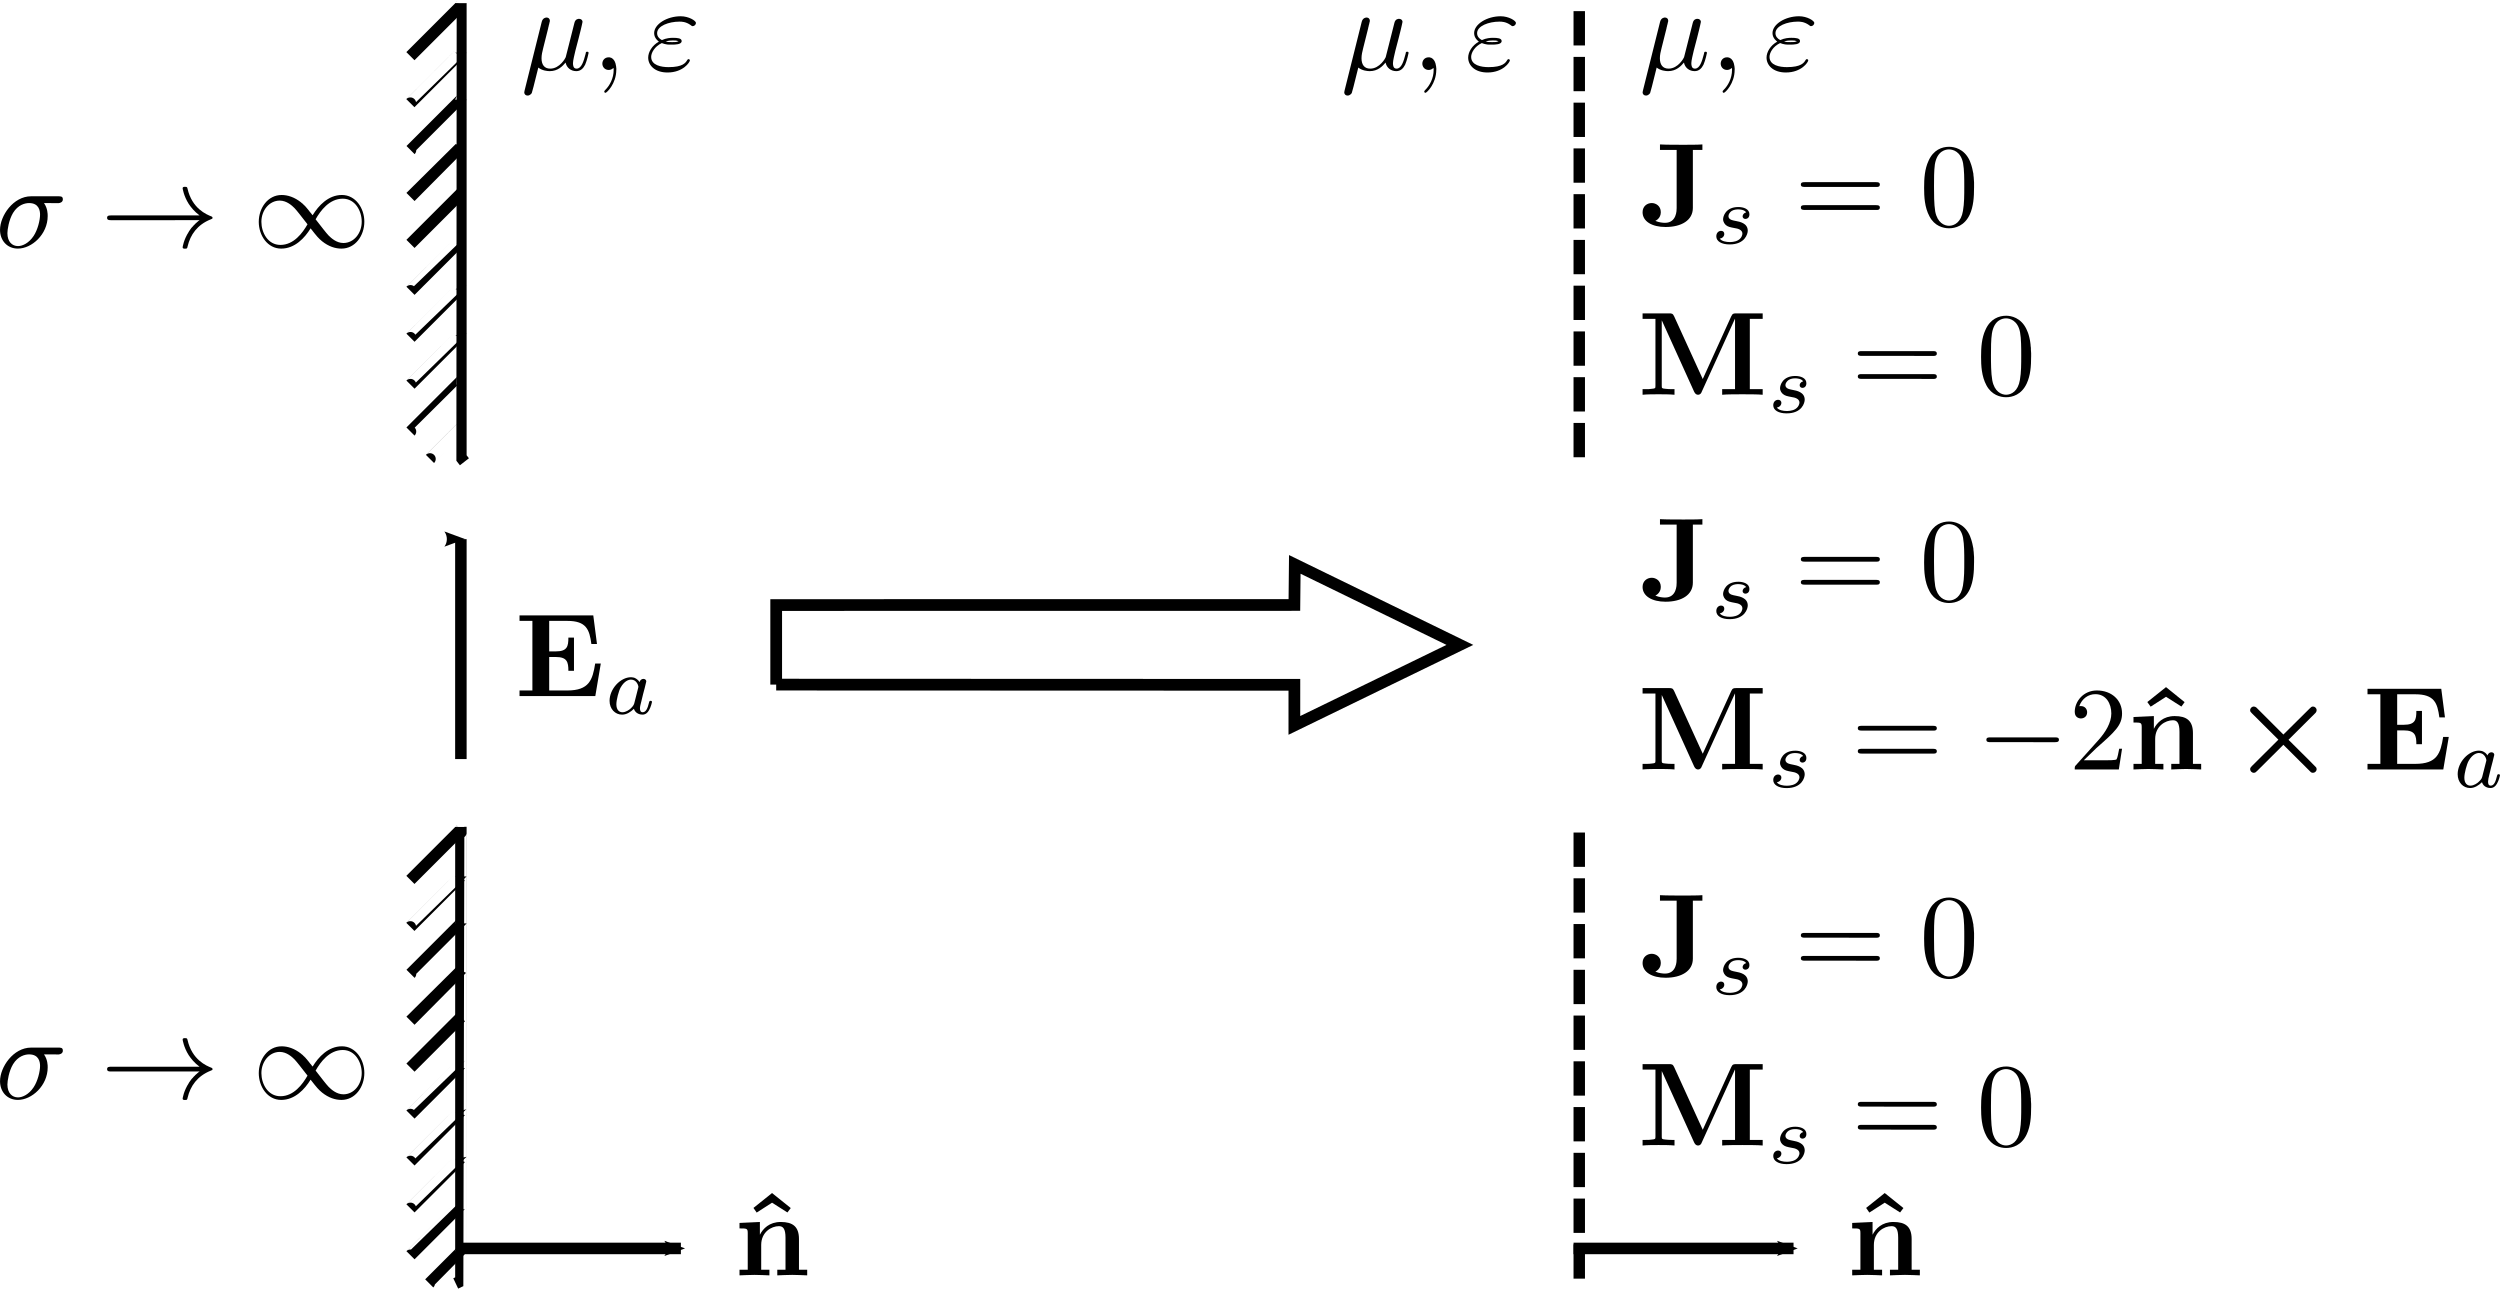 <?xml version="1.0" encoding="UTF-8" standalone="no"?>
<!-- Created with Inkscape (http://www.inkscape.org/) -->

<svg
   xmlns:ns0="http://www.iki.fi/pav/software/textext/"
   xmlns:dc="http://purl.org/dc/elements/1.1/"
   xmlns:cc="http://creativecommons.org/ns#"
   xmlns:rdf="http://www.w3.org/1999/02/22-rdf-syntax-ns#"
   xmlns:svg="http://www.w3.org/2000/svg"
   xmlns="http://www.w3.org/2000/svg"
   xmlns:sodipodi="http://sodipodi.sourceforge.net/DTD/sodipodi-0.dtd"
   xmlns:inkscape="http://www.inkscape.org/namespaces/inkscape"
   id="svg2816"
   version="1.1"
   inkscape:version="0.47 r22583"
   width="283.249"
   height="146.059"
   sodipodi:docname="prueba_8.svg">
  <sodipodi:namedview
     pagecolor="#ffffff"
     bordercolor="#666666"
     borderopacity="1"
     objecttolerance="10"
     gridtolerance="10"
     guidetolerance="10"
     inkscape:pageopacity="0"
     inkscape:pageshadow="2"
     inkscape:window-width="1366"
     inkscape:window-height="708"
     id="namedview2818"
     showgrid="false"
     inkscape:zoom="2"
     inkscape:cx="179.89455"
     inkscape:cy="61.324857"
     inkscape:window-x="-4"
     inkscape:window-y="-4"
     inkscape:window-maximized="1"
     inkscape:current-layer="svg2816"
     inkscape:document-units="mm"
     units="mm" />
  <defs
     id="defs2820">
    <inkscape:perspective
       id="perspective2824"
       inkscape:persp3d-origin="0.5 : 0.33333333 : 1"
       inkscape:vp_z="1 : 0.5 : 1"
       inkscape:vp_y="0 : 1000 : 0"
       inkscape:vp_x="0 : 0.5 : 1"
       sodipodi:type="inkscape:persp3d" />
    <inkscape:perspective
       sodipodi:type="inkscape:persp3d"
       inkscape:vp_x="0 : 0.5 : 1"
       inkscape:vp_y="0 : 1000 : 0"
       inkscape:vp_z="1 : 0.5 : 1"
       inkscape:persp3d-origin="0.5 : 0.33333333 : 1"
       id="perspective2947" />
    <inkscape:perspective
       sodipodi:type="inkscape:persp3d"
       inkscape:vp_x="0 : 0.5 : 1"
       inkscape:vp_y="0 : 1000 : 0"
       inkscape:vp_z="1 : 0.5 : 1"
       inkscape:persp3d-origin="0.5 : 0.33333333 : 1"
       id="perspective3002" />
    <inkscape:perspective
       sodipodi:type="inkscape:persp3d"
       inkscape:vp_x="0 : 0.5 : 1"
       inkscape:vp_y="0 : 1000 : 0"
       inkscape:vp_z="1 : 0.5 : 1"
       inkscape:persp3d-origin="0.5 : 0.33333333 : 1"
       id="perspective3158" />
    <inkscape:perspective
       sodipodi:type="inkscape:persp3d"
       inkscape:vp_x="0 : 0.5 : 1"
       inkscape:vp_y="0 : 1000 : 0"
       inkscape:vp_z="1 : 0.5 : 1"
       inkscape:persp3d-origin="0.5 : 0.33333333 : 1"
       id="perspective3544" />
    <inkscape:perspective
       sodipodi:type="inkscape:persp3d"
       inkscape:vp_x="0 : 0.5 : 1"
       inkscape:vp_y="0 : 1000 : 0"
       inkscape:vp_z="1 : 0.5 : 1"
       inkscape:persp3d-origin="0.5 : 0.33333333 : 1"
       id="perspective3577" />
    <marker
       style="overflow:visible"
       id="Arrow2Mend"
       refX="0"
       refY="0"
       orient="auto"
       inkscape:stockid="Arrow2Mend">
      <path
         transform="scale(-0.6,-0.6)"
         d="M 8.719,4.034 -2.207,0.016 8.719,-4.002 c -1.745,2.372 -1.735,5.617 -6e-7,8.035 z"
         style="font-size:12px;fill-rule:evenodd;stroke-width:0.625;stroke-linejoin:round"
         id="path4108" />
    </marker>
    <inkscape:perspective
       sodipodi:type="inkscape:persp3d"
       inkscape:vp_x="0 : 0.5 : 1"
       inkscape:vp_y="0 : 1000 : 0"
       inkscape:vp_z="1 : 0.5 : 1"
       inkscape:persp3d-origin="0.5 : 0.33333333 : 1"
       id="perspective3605" />
    <inkscape:perspective
       sodipodi:type="inkscape:persp3d"
       inkscape:vp_x="0 : 0.5 : 1"
       inkscape:vp_y="0 : 1000 : 0"
       inkscape:vp_z="1 : 0.5 : 1"
       inkscape:persp3d-origin="0.5 : 0.33333333 : 1"
       id="perspective3723" />
    <inkscape:perspective
       sodipodi:type="inkscape:persp3d"
       inkscape:vp_x="0 : 0.5 : 1"
       inkscape:vp_y="0 : 1000 : 0"
       inkscape:vp_z="1 : 0.5 : 1"
       inkscape:persp3d-origin="0.5 : 0.33333333 : 1"
       id="perspective3754" />
    <inkscape:perspective
       sodipodi:type="inkscape:persp3d"
       inkscape:vp_x="0 : 0.5 : 1"
       inkscape:vp_y="0 : 1000 : 0"
       inkscape:vp_z="1 : 0.5 : 1"
       inkscape:persp3d-origin="0.5 : 0.33333333 : 1"
       id="perspective3754-2" />
    <inkscape:perspective
       sodipodi:type="inkscape:persp3d"
       inkscape:vp_x="0 : 0.5 : 1"
       inkscape:vp_y="0 : 1000 : 0"
       inkscape:vp_z="1 : 0.5 : 1"
       inkscape:persp3d-origin="0.5 : 0.33333333 : 1"
       id="perspective3815" />
    <marker
       style="overflow:visible"
       id="Arrow2Mend-6"
       refX="0"
       refY="0"
       orient="auto"
       inkscape:stockid="Arrow2Mend">
      <path
         transform="scale(-0.6,-0.6)"
         d="M 8.719,4.034 -2.207,0.016 8.719,-4.002 c -1.745,2.372 -1.735,5.617 -6e-7,8.035 z"
         style="font-size:12px;fill-rule:evenodd;stroke-width:0.625;stroke-linejoin:round"
         id="path4108-1" />
    </marker>
    <inkscape:perspective
       sodipodi:type="inkscape:persp3d"
       inkscape:vp_x="0 : 0.5 : 1"
       inkscape:vp_y="0 : 1000 : 0"
       inkscape:vp_z="1 : 0.5 : 1"
       inkscape:persp3d-origin="0.5 : 0.33333333 : 1"
       id="perspective3843" />
    <marker
       style="overflow:visible"
       id="Arrow2Mend-2"
       refX="0"
       refY="0"
       orient="auto"
       inkscape:stockid="Arrow2Mend">
      <path
         transform="scale(-0.6,-0.6)"
         d="M 8.719,4.034 -2.207,0.016 8.719,-4.002 c -1.745,2.372 -1.735,5.617 -6e-7,8.035 z"
         style="font-size:12px;fill-rule:evenodd;stroke-width:0.625;stroke-linejoin:round"
         id="path4108-3" />
    </marker>
    <inkscape:perspective
       id="perspective4037"
       inkscape:persp3d-origin="0.5 : 0.33333333 : 1"
       inkscape:vp_z="1 : 0.5 : 1"
       inkscape:vp_y="0 : 1000 : 0"
       inkscape:vp_x="0 : 0.5 : 1"
       sodipodi:type="inkscape:persp3d" />
    <inkscape:perspective
       id="perspective4442"
       inkscape:persp3d-origin="0.5 : 0.33333333 : 1"
       inkscape:vp_z="1 : 0.5 : 1"
       inkscape:vp_y="0 : 1000 : 0"
       inkscape:vp_x="0 : 0.5 : 1"
       sodipodi:type="inkscape:persp3d" />
    <inkscape:perspective
       id="perspective4442-9"
       inkscape:persp3d-origin="0.5 : 0.33333333 : 1"
       inkscape:vp_z="1 : 0.5 : 1"
       inkscape:vp_y="0 : 1000 : 0"
       inkscape:vp_x="0 : 0.5 : 1"
       sodipodi:type="inkscape:persp3d" />
    <inkscape:perspective
       sodipodi:type="inkscape:persp3d"
       inkscape:vp_x="0 : 0.5 : 1"
       inkscape:vp_y="0 : 1000 : 0"
       inkscape:vp_z="1 : 0.5 : 1"
       inkscape:persp3d-origin="0.5 : 0.33333333 : 1"
       id="perspective4734" />
    <inkscape:perspective
       id="perspective5965"
       inkscape:persp3d-origin="0.5 : 0.33333333 : 1"
       inkscape:vp_z="1 : 0.5 : 1"
       inkscape:vp_y="0 : 1000 : 0"
       inkscape:vp_x="0 : 0.5 : 1"
       sodipodi:type="inkscape:persp3d" />
    <inkscape:perspective
       id="perspective5987"
       inkscape:persp3d-origin="0.5 : 0.33333333 : 1"
       inkscape:vp_z="1 : 0.5 : 1"
       inkscape:vp_y="0 : 1000 : 0"
       inkscape:vp_x="0 : 0.5 : 1"
       sodipodi:type="inkscape:persp3d" />
    <inkscape:perspective
       id="perspective6105"
       inkscape:persp3d-origin="0.5 : 0.33333333 : 1"
       inkscape:vp_z="1 : 0.5 : 1"
       inkscape:vp_y="0 : 1000 : 0"
       inkscape:vp_x="0 : 0.5 : 1"
       sodipodi:type="inkscape:persp3d" />
    <inkscape:perspective
       id="perspective6524"
       inkscape:persp3d-origin="0.5 : 0.33333333 : 1"
       inkscape:vp_z="1 : 0.5 : 1"
       inkscape:vp_y="0 : 1000 : 0"
       inkscape:vp_x="0 : 0.5 : 1"
       sodipodi:type="inkscape:persp3d" />
    <inkscape:perspective
       id="perspective6711"
       inkscape:persp3d-origin="0.5 : 0.33333333 : 1"
       inkscape:vp_z="1 : 0.5 : 1"
       inkscape:vp_y="0 : 1000 : 0"
       inkscape:vp_x="0 : 0.5 : 1"
       sodipodi:type="inkscape:persp3d" />
    <inkscape:perspective
       id="perspective3135"
       inkscape:persp3d-origin="0.5 : 0.33333333 : 1"
       inkscape:vp_z="1 : 0.5 : 1"
       inkscape:vp_y="0 : 1000 : 0"
       inkscape:vp_x="0 : 0.5 : 1"
       sodipodi:type="inkscape:persp3d" />
  </defs>
  <g
     id="g3136"
     transform="scale(0.75,0.75)">
    <g
       style="font-style:normal;font-variant:normal;font-weight:normal;font-stretch:normal;letter-spacing:normal;word-spacing:normal;text-anchor:start;fill:none;stroke:#000000;stroke-linecap:butt;stroke-linejoin:miter;stroke-miterlimit:10.433;stroke-opacity:1;stroke-dasharray:none;stroke-dashoffset:0"
       id="g3280"
       transform="matrix(1.8,0,0,-1.8,-154.576,869.584)"
       xml:space="preserve"
       stroke-miterlimit="10.433"
       font-style="normal"
       font-variant="normal"
       font-weight="normal"
       font-stretch="normal"
       font-size-adjust="none"
       letter-spacing="normal"
       word-spacing="normal"
       ns0:text="$\\mu,\\varepsilon$"
       ns0:preamble="E:\\preamble.tex">
<path
   style="fill:#000000;stroke-width:0"
   d="m 225.74,480.73 0,0.02 0,0.02 0.01,0.02 0.01,0.02 0,0.03 0.01,0.02 0.01,0.05 0.01,0.05 0.01,0.05 0.02,0.05 0.01,0.05 0,0.02 0.01,0.02 0,0.02 0.01,0.03 0,0.02 0.01,0.02 0,0.02 0.01,0.01 0,0.02 0,0.02 0.01,0.01 0,0.01 0,0.01 0,0.01 0,0.01 0,0 0,0 c 0,0.17 -0.12,0.27 -0.28,0.27 -0.03,0 -0.31,-0.01 -0.4,-0.35 l -1.44,-5.77 c -0.03,-0.12 -0.03,-0.14 -0.03,-0.16 0,-0.15 0.11,-0.27 0.28,-0.27 0.21,0 0.33,0.18 0.35,0.21 0.04,0.09 0.17,0.61 0.55,2.14 0.32,-0.26 0.77,-0.3 0.96,-0.3 0.7,0 1.09,0.44 1.33,0.72 0.09,-0.45 0.46,-0.72 0.9,-0.72 0.35,0 0.58,0.22 0.74,0.54 0.16,0.36 0.29,0.97 0.29,0.99 0,0.1 -0.09,0.1 -0.12,0.1 -0.1,0 -0.11,-0.04 -0.13,-0.18 -0.17,-0.65 -0.35,-1.24 -0.76,-1.24 -0.27,0 -0.3,0.26 -0.3,0.46 0,0.22 0.12,0.69 0.2,1.04 l 0.28,1.07 c 0.03,0.15 0.13,0.53 0.17,0.68 0.05,0.23 0.15,0.61 0.15,0.67 0,0.17 -0.14,0.26 -0.29,0.26 -0.05,0 -0.31,0 -0.39,-0.34 l -0.47,-1.86 c -0.12,-0.5 -0.23,-0.92 -0.26,-1.02 -0.01,-0.05 -0.49,-0.96 -1.3,-0.96 -0.49,0 -0.73,0.33 -0.73,0.87 0,0.29 0.07,0.57 0.14,0.85 z"
   id="path3282" />
<path
   style="fill:#000000;stroke-width:0"
   d="m 231.46,477.24 0,0.07 0,0.06 -0.01,0.05 0,0.06 -0.01,0.05 -0.01,0.06 -0.01,0.05 -0.01,0.05 -0.01,0.04 -0.01,0.05 -0.01,0.04 -0.02,0.04 -0.02,0.04 -0.01,0.04 -0.02,0.04 -0.02,0.03 -0.03,0.04 -0.02,0.03 -0.02,0.03 -0.03,0.02 -0.02,0.03 -0.03,0.02 -0.03,0.02 -0.03,0.02 -0.02,0.02 -0.04,0.01 -0.03,0.01 -0.03,0.01 -0.03,0.01 -0.04,0.01 -0.03,0 -0.04,0 c -0.33,0 -0.53,-0.25 -0.53,-0.53 0,-0.27 0.2,-0.53 0.53,-0.53 0.12,0 0.25,0.04 0.35,0.13 0.03,0.02 0.04,0.03 0.05,0.03 0.01,0 0.02,-0.01 0.02,-0.15 0,-0.73 -0.35,-1.33 -0.68,-1.66 -0.11,-0.11 -0.11,-0.13 -0.11,-0.16 0,-0.07 0.05,-0.11 0.1,-0.11 0.11,0 0.91,0.77 0.91,1.93 z"
   id="path3284" />
<path
   style="fill:#000000;stroke-width:0"
   d="m 235.27,479.49 0.03,-0.01 0.03,-0.01 0.03,-0.01 0.03,-0.01 0.03,-0.01 0.03,-0.01 0.03,-0.01 0.03,-0.01 0.03,0 0.03,-0.01 0.05,-0.01 0.06,-0.01 0.05,-0.01 0.06,0 0.05,-0.01 0.05,0 0.05,0 0.05,0 0.05,0 0.04,0 0.05,0 v 0.21 c -0.22,0 -0.34,0 -0.53,0.05 h 0 c 0.23,0.08 0.44,0.09 0.61,0.09 0.25,0 0.29,-0.01 0.47,-0.06 -0.15,-0.07 -0.17,-0.08 -0.55,-0.08 v -0.21 c 0.26,0 0.81,0 0.81,0.3 0,0.24 -0.35,0.27 -0.73,0.27 -0.21,0 -0.56,-0.02 -0.93,-0.19 -0.23,0.12 -0.4,0.31 -0.4,0.58 0,0.61 0.98,0.97 1.88,0.97 0.16,0 0.52,0 0.92,-0.28 0.1,-0.08 0.12,-0.1 0.19,-0.1 0.13,0 0.27,0.13 0.27,0.27 0,0.18 -0.6,0.56 -1.28,0.56 -1.15,0 -2.23,-0.66 -2.23,-1.42 0,-0.43 0.36,-0.68 0.4,-0.71 -0.58,-0.32 -0.9,-0.88 -0.9,-1.34 0,-0.65 0.56,-1.25 1.62,-1.25 1.32,0 1.88,0.87 1.88,1.02 0,0.06 -0.06,0.1 -0.12,0.1 -0.05,0 -0.07,-0.04 -0.1,-0.07 -0.13,-0.23 -0.37,-0.6 -1.57,-0.6 -0.61,0 -1.46,0.15 -1.46,0.86 0,0.34 0.28,0.87 0.89,1.16 z"
   id="path3286" />
</g>    <g
       style="font-style:normal;font-variant:normal;font-weight:normal;font-stretch:normal;letter-spacing:normal;word-spacing:normal;text-anchor:start;fill:none;stroke:#000000;stroke-linecap:butt;stroke-linejoin:miter;stroke-miterlimit:10.433;stroke-opacity:1;stroke-dasharray:none;stroke-dashoffset:0"
       id="g3280-4"
       transform="matrix(1.8,0,0,-1.8,-199.649,869.585)"
       xml:space="preserve"
       stroke-miterlimit="10.433"
       font-style="normal"
       font-variant="normal"
       font-weight="normal"
       font-stretch="normal"
       font-size-adjust="none"
       letter-spacing="normal"
       word-spacing="normal"
       ns0:text="$\\mu,\\varepsilon$"
       ns0:preamble="E:\\preamble.tex">
<path
   style="fill:#000000;stroke-width:0"
   d="m 225.74,480.73 0,0.02 0,0.02 0.01,0.02 0.01,0.02 0,0.03 0.01,0.02 0.01,0.05 0.01,0.05 0.01,0.05 0.02,0.05 0.01,0.05 0,0.02 0.01,0.02 0,0.02 0.01,0.03 0,0.02 0.01,0.02 0,0.02 0.01,0.01 0,0.02 0,0.02 0.01,0.01 0,0.01 0,0.01 0,0.01 0,0.01 0,0 0,0 c 0,0.17 -0.12,0.27 -0.28,0.27 -0.03,0 -0.31,-0.01 -0.4,-0.35 l -1.44,-5.77 c -0.03,-0.12 -0.03,-0.14 -0.03,-0.16 0,-0.15 0.11,-0.27 0.28,-0.27 0.21,0 0.33,0.18 0.35,0.21 0.04,0.09 0.17,0.61 0.55,2.14 0.32,-0.26 0.77,-0.3 0.96,-0.3 0.7,0 1.09,0.44 1.33,0.72 0.09,-0.45 0.46,-0.72 0.9,-0.72 0.35,0 0.58,0.22 0.74,0.54 0.16,0.36 0.29,0.97 0.29,0.99 0,0.1 -0.09,0.1 -0.12,0.1 -0.1,0 -0.11,-0.04 -0.13,-0.18 -0.17,-0.65 -0.35,-1.24 -0.76,-1.24 -0.27,0 -0.3,0.26 -0.3,0.46 0,0.22 0.12,0.69 0.2,1.04 l 0.28,1.07 c 0.03,0.15 0.13,0.53 0.17,0.68 0.05,0.23 0.15,0.61 0.15,0.67 0,0.17 -0.14,0.26 -0.29,0.26 -0.05,0 -0.31,0 -0.39,-0.34 l -0.47,-1.86 c -0.12,-0.5 -0.23,-0.92 -0.26,-1.02 -0.01,-0.05 -0.49,-0.96 -1.3,-0.96 -0.49,0 -0.73,0.33 -0.73,0.87 0,0.29 0.07,0.57 0.14,0.85 z"
   id="path3282-5" />
<path
   style="fill:#000000;stroke-width:0"
   d="m 231.46,477.24 0,0.07 0,0.06 -0.01,0.05 0,0.06 -0.01,0.05 -0.01,0.06 -0.01,0.05 -0.01,0.05 -0.01,0.04 -0.01,0.05 -0.01,0.04 -0.02,0.04 -0.02,0.04 -0.01,0.04 -0.02,0.04 -0.02,0.03 -0.03,0.04 -0.02,0.03 -0.02,0.03 -0.03,0.02 -0.02,0.03 -0.03,0.02 -0.03,0.02 -0.03,0.02 -0.02,0.02 -0.04,0.01 -0.03,0.01 -0.03,0.01 -0.03,0.01 -0.04,0.01 -0.03,0 -0.04,0 c -0.33,0 -0.53,-0.25 -0.53,-0.53 0,-0.27 0.2,-0.53 0.53,-0.53 0.12,0 0.25,0.04 0.35,0.13 0.03,0.02 0.04,0.03 0.05,0.03 0.01,0 0.02,-0.01 0.02,-0.15 0,-0.73 -0.35,-1.33 -0.68,-1.66 -0.11,-0.11 -0.11,-0.13 -0.11,-0.16 0,-0.07 0.05,-0.11 0.1,-0.11 0.11,0 0.91,0.77 0.91,1.93 z"
   id="path3284-5" />
<path
   style="fill:#000000;stroke-width:0"
   d="m 235.27,479.49 0.03,-0.01 0.03,-0.01 0.03,-0.01 0.03,-0.01 0.03,-0.01 0.03,-0.01 0.03,-0.01 0.03,-0.01 0.03,0 0.03,-0.01 0.05,-0.01 0.06,-0.01 0.05,-0.01 0.06,0 0.05,-0.01 0.05,0 0.05,0 0.05,0 0.05,0 0.04,0 0.05,0 v 0.21 c -0.22,0 -0.34,0 -0.53,0.05 h 0 c 0.23,0.08 0.44,0.09 0.61,0.09 0.25,0 0.29,-0.01 0.47,-0.06 -0.15,-0.07 -0.17,-0.08 -0.55,-0.08 v -0.21 c 0.26,0 0.81,0 0.81,0.3 0,0.24 -0.35,0.27 -0.73,0.27 -0.21,0 -0.56,-0.02 -0.93,-0.19 -0.23,0.12 -0.4,0.31 -0.4,0.58 0,0.61 0.98,0.97 1.88,0.97 0.16,0 0.52,0 0.92,-0.28 0.1,-0.08 0.12,-0.1 0.19,-0.1 0.13,0 0.27,0.13 0.27,0.27 0,0.18 -0.6,0.56 -1.28,0.56 -1.15,0 -2.23,-0.66 -2.23,-1.42 0,-0.43 0.36,-0.68 0.4,-0.71 -0.58,-0.32 -0.9,-0.88 -0.9,-1.34 0,-0.65 0.56,-1.25 1.62,-1.25 1.32,0 1.88,0.87 1.88,1.02 0,0.06 -0.06,0.1 -0.12,0.1 -0.05,0 -0.07,-0.04 -0.1,-0.07 -0.13,-0.23 -0.37,-0.6 -1.57,-0.6 -0.61,0 -1.46,0.15 -1.46,0.86 0,0.34 0.28,0.87 0.89,1.16 z"
   id="path3286-1" />
</g>    <g
       transform="translate(-39.908,1.654)"
       id="g6939">
      <path
         id="path4076-2-4-2"
         d="m 277.617,186.942 c 33.234,0 33.234,0 33.234,0"
         style="fill:none;stroke:#000000;stroke-width:1.735px;stroke-linecap:butt;stroke-linejoin:miter;stroke-opacity:1;marker-end:url(#Arrow2Mend)" />
      <g
         ns0:preamble="E:\\preamble.tex"
         ns0:text="$\\versor{n}$"
         word-spacing="normal"
         letter-spacing="normal"
         font-size-adjust="none"
         font-stretch="normal"
         font-weight="normal"
         font-variant="normal"
         font-style="normal"
         stroke-miterlimit="10.433"
         xml:space="preserve"
         transform="matrix(1.8,0,0,-1.8,-83.273,1050.025)"
         id="content-2"
         style="font-style:normal;font-variant:normal;font-weight:normal;font-stretch:normal;letter-spacing:normal;word-spacing:normal;text-anchor:start;fill:none;stroke:#000000;stroke-linecap:butt;stroke-linejoin:miter;stroke-miterlimit:10.433;stroke-opacity:1;stroke-dasharray:none;stroke-dashoffset:0">
<polygon
   id="polygon3944-1"
   points="227.9,482.51 228.18,482.88 226.61,484.14 225.05,482.89 225.32,482.5 226.61,483.33 "
   style="fill:#000000;stroke-width:0" />
<path
   id="path3946-6"
   d="m 224.57,480.78 v -3.08 h -0.69 v -0.47 c 0.28,0.01 0.88,0.04 1.26,0.04 0.38,0 0.97,-0.03 1.25,-0.04 v 0.47 h -0.69 v 2.08 c 0,1.09 0.86,1.58 1.49,1.58 0.34,0 0.55,-0.21 0.55,-0.97 v -2.69 h -0.69 v -0.47 c 0.28,0.01 0.88,0.04 1.26,0.04 0.38,0 0.97,-0.03 1.25,-0.04 v 0.47 h -0.69 v 2.58 c 0,1.05 -0.53,1.43 -1.53,1.43 -0.96,0 -1.49,-0.56 -1.75,-1.07 v 1.07 l -1.71,-0.08 v -0.46 c 0.62,0 0.69,0 0.69,-0.39 z"
   style="fill:#000000;stroke-width:0" />
</g>    </g>
    <g
       transform="translate(-39.908,-5.785)"
       id="g7073">
      <g
         ns0:preamble="E:\\preamble.tex"
         ns0:text="$\\mathbf{J}_s = 0$"
         word-spacing="normal"
         letter-spacing="normal"
         font-size-adjust="none"
         font-stretch="normal"
         font-weight="normal"
         font-variant="normal"
         font-style="normal"
         stroke-miterlimit="10.433"
         xml:space="preserve"
         transform="matrix(1.8,0,0,-1.8,-114.542,898.911)"
         id="g4328"
         style="font-style:normal;font-variant:normal;font-weight:normal;font-stretch:normal;letter-spacing:normal;word-spacing:normal;text-anchor:start;fill:none;stroke:#000000;stroke-linecap:butt;stroke-linejoin:miter;stroke-miterlimit:10.433;stroke-opacity:1;stroke-dasharray:none;stroke-dashoffset:0">
<path
   id="path4330"
   d="m 227.88,483.6 h 0.8 v 0.46 c -0.34,-0.03 -1.19,-0.03 -1.58,-0.03 -0.53,0 -1.5,0 -1.98,0.03 v -0.46 h 1.4 v -4.88 c 0,-0.19 0,-1.24 -0.98,-1.24 -0.17,0 -0.5,0.03 -0.8,0.16 v 0.01 c 0,0 0.45,0.19 0.45,0.72 0,0.54 -0.43,0.77 -0.76,0.77 -0.37,0 -0.77,-0.25 -0.77,-0.77 0,-0.77 0.79,-1.24 1.93,-1.24 1.33,0 2.29,0.56 2.29,1.6 z"
   style="fill:#000000;stroke-width:0" />
<path
   id="path4332"
   d="m 232.36,478.36 -0.02,-0.01 -0.02,0 -0.01,-0.01 -0.02,-0.01 -0.01,0 -0.02,-0.01 -0.01,-0.01 -0.02,0 -0.01,-0.01 -0.01,-0.01 -0.01,-0.01 -0.02,-0.01 -0.01,-0.01 -0.01,-0.01 -0.01,-0.01 -0.01,-0.01 -0.01,-0.01 -0.01,-0.01 0,-0.02 -0.01,-0.01 -0.01,-0.01 -0.01,-0.01 0,-0.01 -0.01,-0.02 0,-0.01 -0.01,-0.01 0,-0.02 0,-0.01 0,-0.01 -0.01,-0.01 0,-0.02 0,-0.01 c 0,-0.16 0.14,-0.22 0.23,-0.22 0.07,0 0.34,0.04 0.34,0.39 0,0.45 -0.5,0.61 -0.93,0.61 -1.08,0 -1.28,-0.8 -1.28,-1.02 0,-0.25 0.15,-0.42 0.24,-0.5 0.18,-0.14 0.31,-0.17 0.79,-0.26 0.15,-0.02 0.59,-0.11 0.59,-0.45 0,-0.12 -0.07,-0.39 -0.37,-0.56 -0.27,-0.15 -0.61,-0.15 -0.69,-0.15 -0.28,0 -0.68,0.06 -0.84,0.29 0.23,0.03 0.38,0.2 0.38,0.39 0,0.18 -0.12,0.26 -0.27,0.26 -0.2,0 -0.4,-0.16 -0.4,-0.46 0,-0.42 0.44,-0.68 1.12,-0.68 1.28,0 1.52,0.88 1.52,1.15 0,0.64 -0.7,0.76 -0.96,0.81 -0.07,0.02 -0.24,0.04 -0.28,0.06 -0.26,0.05 -0.38,0.19 -0.38,0.35 0,0.16 0.12,0.34 0.27,0.44 0.19,0.12 0.44,0.13 0.55,0.13 0.15,0 0.51,-0.02 0.67,-0.25 z"
   style="fill:#000000;stroke-width:0" />
<path
   id="path4334"
   d="m 243.23,480.49 0.03,0 0.03,0 0.02,0 0.02,0 0.01,0 0.02,0 0.01,0.01 0.02,0 0.01,0 0.01,0 0.02,0.01 0.01,0 0.01,0 0.02,0.01 0.01,0 0.01,0.01 0.01,0.01 0.01,0.01 0.01,0 0.01,0.01 0.01,0.01 0,0.01 0,0 0.01,0.01 0,0.01 0,0 0,0.01 0.01,0.01 0,0 0,0.01 0,0.01 0,0.01 0,0 0.01,0.01 0,0.01 0,0.01 0,0.01 c 0,0.2 -0.19,0.2 -0.33,0.2 h -5.97 c -0.14,0 -0.33,0 -0.33,-0.2 0,-0.2 0.19,-0.2 0.34,-0.2 z"
   style="fill:#000000;stroke-width:0" />
<path
   id="path4336"
   d="m 243.24,478.56 0.02,0 0.03,0 0.03,0 0.01,0 0.02,0 0.01,0 0.02,0.01 0.01,0 0.01,0 0.02,0 0.01,0.01 0.01,0 0.02,0 0.01,0.01 0.01,0 0.01,0.01 0.01,0.01 0.01,0.01 0.01,0 0.01,0.01 0,0.01 0.01,0 0,0.01 0,0 0.01,0.01 0,0.01 0,0 0,0.01 0.01,0.01 0,0 0,0.01 0,0.01 0,0 0,0.01 0.01,0.01 0,0.01 0,0.01 0,0.01 c 0,0.2 -0.19,0.2 -0.34,0.2 h -5.95 c -0.15,0 -0.34,0 -0.34,-0.2 0,-0.2 0.19,-0.2 0.33,-0.2 z"
   style="fill:#000000;stroke-width:0" />
<path
   id="path4338"
   d="m 251.48,480.42 0,0.15 0,0.15 0,0.15 -0.01,0.15 -0.01,0.14 -0.01,0.15 -0.02,0.15 -0.01,0.15 -0.03,0.14 -0.03,0.15 -0.03,0.14 -0.04,0.15 -0.04,0.14 -0.05,0.14 -0.05,0.14 -0.03,0.07 -0.03,0.07 c -0.46,0.95 -1.28,1.11 -1.7,1.11 -0.6,0 -1.32,-0.25 -1.73,-1.18 -0.32,-0.69 -0.37,-1.46 -0.37,-2.26 0,-0.75 0.04,-1.64 0.45,-2.4 0.42,-0.81 1.15,-1 1.64,-1 v 0.21 c -0.39,0 -0.98,0.25 -1.16,1.21 -0.1,0.6 -0.1,1.51 -0.1,2.1 0,0.64 0,1.29 0.07,1.83 0.19,1.18 0.94,1.27 1.19,1.27 0.33,0 0.99,-0.18 1.18,-1.16 0.1,-0.56 0.1,-1.31 0.1,-1.94 0,-0.75 0,-1.42 -0.11,-2.06 -0.15,-0.95 -0.72,-1.25 -1.17,-1.25 h 0 v -0.21 c 0.54,0 1.3,0.21 1.74,1.15 0.31,0.69 0.36,1.46 0.36,2.25 z"
   style="fill:#000000;stroke-width:0" />
</g>      <g
         style="font-style:normal;font-variant:normal;font-weight:normal;font-stretch:normal;letter-spacing:normal;word-spacing:normal;text-anchor:start;fill:none;stroke:#000000;stroke-linecap:butt;stroke-linejoin:miter;stroke-miterlimit:10.433;stroke-opacity:1;stroke-dasharray:none;stroke-dashoffset:0"
         id="g4600"
         transform="matrix(1.8,0,0,-1.8,-114.848,924.433)"
         xml:space="preserve"
         stroke-miterlimit="10.433"
         font-style="normal"
         font-variant="normal"
         font-weight="normal"
         font-stretch="normal"
         font-size-adjust="none"
         letter-spacing="normal"
         word-spacing="normal"
         ns0:text="$\\mathbf{M}_s = 0$"
         ns0:preamble="E:\\preamble.tex">
<path
   style="fill:#000000;stroke-width:0"
   d="m 228.88,478.55 -2.4,5.26 c -0.11,0.25 -0.22,0.25 -0.44,0.25 h -2.21 v -0.46 h 1.08 v -5.61 c 0,-0.22 -0.01,-0.23 -0.29,-0.26 -0.24,-0.03 -0.26,-0.03 -0.54,-0.03 h -0.25 v -0.47 c 0.38,0.04 0.95,0.04 1.34,0.04 0.42,0 0.93,0 1.34,-0.04 v 0.47 h -0.25 c -0.18,0 -0.35,0.01 -0.52,0.03 -0.29,0.03 -0.3,0.04 -0.3,0.26 v 5.47 h 0.01 l 2.71,-5.98 c 0.09,-0.19 0.21,-0.25 0.32,-0.25 0.2,0 0.28,0.15 0.31,0.24 l 2.79,6.13 h 0.01 v -5.9 h -1.08 v -0.47 c 0.36,0.04 1.28,0.04 1.69,0.04 0.41,0 1.35,0 1.71,-0.04 v 0.47 h -1.08 v 5.9 h 1.08 v 0.46 h -2.2 c -0.22,0 -0.33,0 -0.44,-0.25 z"
   id="path4602" />
<path
   style="fill:#000000;stroke-width:0"
   d="m 237.31,478.36 -0.02,-0.01 -0.01,0 -0.02,-0.01 -0.01,-0.01 -0.02,0 -0.01,-0.01 -0.02,-0.01 -0.01,0 -0.02,-0.01 -0.01,-0.01 -0.01,-0.01 -0.01,-0.01 -0.01,-0.01 -0.01,-0.01 -0.01,-0.01 -0.01,-0.01 -0.01,-0.01 -0.01,-0.01 -0.01,-0.02 -0.01,-0.01 -0.01,-0.01 0,-0.01 -0.01,-0.01 0,-0.02 -0.01,-0.01 0,-0.01 0,-0.02 -0.01,-0.01 0,-0.01 0,-0.01 0,-0.02 0,-0.01 c 0,-0.16 0.14,-0.22 0.23,-0.22 0.07,0 0.33,0.04 0.33,0.39 0,0.45 -0.5,0.61 -0.93,0.61 -1.08,0 -1.28,-0.8 -1.28,-1.02 0,-0.25 0.15,-0.42 0.25,-0.5 0.18,-0.14 0.3,-0.17 0.78,-0.26 0.15,-0.02 0.6,-0.11 0.6,-0.45 0,-0.12 -0.08,-0.39 -0.37,-0.56 -0.27,-0.15 -0.62,-0.15 -0.7,-0.15 -0.28,0 -0.67,0.06 -0.83,0.29 0.22,0.03 0.38,0.2 0.38,0.39 0,0.18 -0.13,0.26 -0.27,0.26 -0.21,0 -0.41,-0.16 -0.41,-0.46 0,-0.42 0.45,-0.68 1.12,-0.68 1.29,0 1.52,0.88 1.52,1.15 0,0.64 -0.7,0.76 -0.96,0.81 -0.06,0.02 -0.24,0.04 -0.28,0.06 -0.25,0.05 -0.38,0.19 -0.38,0.35 0,0.16 0.13,0.34 0.28,0.44 0.19,0.12 0.43,0.13 0.55,0.13 0.14,0 0.51,-0.02 0.66,-0.25 z"
   id="path4604" />
<path
   style="fill:#000000;stroke-width:0"
   d="m 248.18,480.49 0.03,0 0.03,0 0.03,0 0.01,0 0.02,0 0.01,0 0.02,0.01 0.01,0 0.02,0 0.01,0 0.01,0.01 0.02,0 0.01,0 0.01,0.01 0.01,0 0.01,0.01 0.01,0.01 0.01,0.01 0.01,0 0.01,0.01 0.01,0.01 0,0.01 0.01,0 0,0.01 0,0.01 0.01,0 0,0.01 0,0.01 0,0 0,0.01 0.01,0.01 0,0.01 0,0 0,0.01 0,0.01 0,0.01 0,0.01 c 0,0.2 -0.19,0.2 -0.33,0.2 h -5.97 c -0.14,0 -0.33,0 -0.33,-0.2 0,-0.2 0.19,-0.2 0.34,-0.2 z"
   id="path4606" />
<path
   style="fill:#000000;stroke-width:0"
   d="m 248.19,478.56 0.03,0 0.03,0 0.02,0 0.02,0 0.01,0 0.02,0 0.01,0.01 0.01,0 0.02,0 0.01,0 0.01,0.01 0.02,0 0.01,0 0.01,0.01 0.01,0 0.01,0.01 0.01,0.01 0.01,0.01 0.01,0 0.01,0.01 0.01,0.01 0,0 0,0.01 0.01,0 0,0.01 0,0.01 0.01,0 0,0.01 0,0.01 0,0 0,0.01 0.01,0.01 0,0 0,0.01 0,0.01 0,0.01 0,0.01 0,0.01 c 0,0.2 -0.19,0.2 -0.34,0.2 h -5.95 c -0.15,0 -0.34,0 -0.34,-0.2 0,-0.2 0.19,-0.2 0.33,-0.2 z"
   id="path4608" />
<path
   style="fill:#000000;stroke-width:0"
   d="m 256.44,480.42 0,0.15 0,0.15 -0.01,0.15 -0.01,0.15 0,0.14 -0.02,0.15 -0.01,0.15 -0.02,0.15 -0.02,0.14 -0.03,0.15 -0.03,0.14 -0.04,0.15 -0.04,0.14 -0.05,0.14 -0.06,0.14 -0.03,0.07 -0.03,0.07 c -0.46,0.95 -1.28,1.11 -1.69,1.11 -0.6,0 -1.33,-0.25 -1.74,-1.18 -0.32,-0.69 -0.37,-1.46 -0.37,-2.26 0,-0.75 0.04,-1.64 0.45,-2.4 0.43,-0.81 1.16,-1 1.65,-1 v 0.21 c -0.39,0 -0.98,0.25 -1.16,1.21 -0.11,0.6 -0.11,1.51 -0.11,2.1 0,0.64 0,1.29 0.08,1.83 0.19,1.18 0.94,1.27 1.19,1.27 0.32,0 0.98,-0.18 1.17,-1.16 0.1,-0.56 0.1,-1.31 0.1,-1.94 0,-0.75 0,-1.42 -0.11,-2.06 -0.15,-0.95 -0.72,-1.25 -1.16,-1.25 h 0 v -0.21 c 0.53,0 1.29,0.21 1.73,1.15 0.32,0.69 0.37,1.46 0.37,2.25 z"
   id="path4610" />
</g>    </g>
    <g
       transform="translate(-39.908,1.94)"
       id="g7059">
      <g
         ns0:preamble="E:\\preamble.tex"
         ns0:text="$\\mathbf{J}_s = 0$"
         word-spacing="normal"
         letter-spacing="normal"
         font-size-adjust="none"
         font-stretch="normal"
         font-weight="normal"
         font-variant="normal"
         font-style="normal"
         stroke-miterlimit="10.433"
         xml:space="preserve"
         transform="matrix(1.8,0,0,-1.8,-114.542,1004.599)"
         id="g4328-2"
         style="font-style:normal;font-variant:normal;font-weight:normal;font-stretch:normal;letter-spacing:normal;word-spacing:normal;text-anchor:start;fill:none;stroke:#000000;stroke-linecap:butt;stroke-linejoin:miter;stroke-miterlimit:10.433;stroke-opacity:1;stroke-dasharray:none;stroke-dashoffset:0">
<path
   id="path4330-7"
   d="m 227.88,483.6 h 0.8 v 0.46 c -0.34,-0.03 -1.19,-0.03 -1.58,-0.03 -0.53,0 -1.5,0 -1.98,0.03 v -0.46 h 1.4 v -4.88 c 0,-0.19 0,-1.24 -0.98,-1.24 -0.17,0 -0.5,0.03 -0.8,0.16 v 0.01 c 0,0 0.45,0.19 0.45,0.72 0,0.54 -0.43,0.77 -0.76,0.77 -0.37,0 -0.77,-0.25 -0.77,-0.77 0,-0.77 0.79,-1.24 1.93,-1.24 1.33,0 2.29,0.56 2.29,1.6 z"
   style="fill:#000000;stroke-width:0" />
<path
   id="path4332-9"
   d="m 232.36,478.36 -0.02,-0.01 -0.02,0 -0.01,-0.01 -0.02,-0.01 -0.01,0 -0.02,-0.01 -0.01,-0.01 -0.02,0 -0.01,-0.01 -0.01,-0.01 -0.01,-0.01 -0.02,-0.01 -0.01,-0.01 -0.01,-0.01 -0.01,-0.01 -0.01,-0.01 -0.01,-0.01 -0.01,-0.01 0,-0.02 -0.01,-0.01 -0.01,-0.01 -0.01,-0.01 0,-0.01 -0.01,-0.02 0,-0.01 -0.01,-0.01 0,-0.02 0,-0.01 0,-0.01 -0.01,-0.01 0,-0.02 0,-0.01 c 0,-0.16 0.14,-0.22 0.23,-0.22 0.07,0 0.34,0.04 0.34,0.39 0,0.45 -0.5,0.61 -0.93,0.61 -1.08,0 -1.28,-0.8 -1.28,-1.02 0,-0.25 0.15,-0.42 0.24,-0.5 0.18,-0.14 0.31,-0.17 0.79,-0.26 0.15,-0.02 0.59,-0.11 0.59,-0.45 0,-0.12 -0.07,-0.39 -0.37,-0.56 -0.27,-0.15 -0.61,-0.15 -0.69,-0.15 -0.28,0 -0.68,0.06 -0.84,0.29 0.23,0.03 0.38,0.2 0.38,0.39 0,0.18 -0.12,0.26 -0.27,0.26 -0.2,0 -0.4,-0.16 -0.4,-0.46 0,-0.42 0.44,-0.68 1.12,-0.68 1.28,0 1.52,0.88 1.52,1.15 0,0.64 -0.7,0.76 -0.96,0.81 -0.07,0.02 -0.24,0.04 -0.28,0.06 -0.26,0.05 -0.38,0.19 -0.38,0.35 0,0.16 0.12,0.34 0.27,0.44 0.19,0.12 0.44,0.13 0.55,0.13 0.15,0 0.51,-0.02 0.67,-0.25 z"
   style="fill:#000000;stroke-width:0" />
<path
   id="path4334-5"
   d="m 243.23,480.49 0.03,0 0.03,0 0.02,0 0.02,0 0.01,0 0.02,0 0.01,0.01 0.02,0 0.01,0 0.01,0 0.02,0.01 0.01,0 0.01,0 0.02,0.01 0.01,0 0.01,0.01 0.01,0.01 0.01,0.01 0.01,0 0.01,0.01 0.01,0.01 0,0.01 0,0 0.01,0.01 0,0.01 0,0 0,0.01 0.01,0.01 0,0 0,0.01 0,0.01 0,0.01 0,0 0.01,0.01 0,0.01 0,0.01 0,0.01 c 0,0.2 -0.19,0.2 -0.33,0.2 h -5.97 c -0.14,0 -0.33,0 -0.33,-0.2 0,-0.2 0.19,-0.2 0.34,-0.2 z"
   style="fill:#000000;stroke-width:0" />
<path
   id="path4336-4"
   d="m 243.24,478.56 0.02,0 0.03,0 0.03,0 0.01,0 0.02,0 0.01,0 0.02,0.01 0.01,0 0.01,0 0.02,0 0.01,0.01 0.01,0 0.02,0 0.01,0.01 0.01,0 0.01,0.01 0.01,0.01 0.01,0.01 0.01,0 0.01,0.01 0,0.01 0.01,0 0,0.01 0,0 0.01,0.01 0,0.01 0,0 0,0.01 0.01,0.01 0,0 0,0.01 0,0.01 0,0 0,0.01 0.01,0.01 0,0.01 0,0.01 0,0.01 c 0,0.2 -0.19,0.2 -0.34,0.2 h -5.95 c -0.15,0 -0.34,0 -0.34,-0.2 0,-0.2 0.19,-0.2 0.33,-0.2 z"
   style="fill:#000000;stroke-width:0" />
<path
   id="path4338-3"
   d="m 251.48,480.42 0,0.15 0,0.15 0,0.15 -0.01,0.15 -0.01,0.14 -0.01,0.15 -0.02,0.15 -0.01,0.15 -0.03,0.14 -0.03,0.15 -0.03,0.14 -0.04,0.15 -0.04,0.14 -0.05,0.14 -0.05,0.14 -0.03,0.07 -0.03,0.07 c -0.46,0.95 -1.28,1.11 -1.7,1.11 -0.6,0 -1.32,-0.25 -1.73,-1.18 -0.32,-0.69 -0.37,-1.46 -0.37,-2.26 0,-0.75 0.04,-1.64 0.45,-2.4 0.42,-0.81 1.15,-1 1.64,-1 v 0.21 c -0.39,0 -0.98,0.25 -1.16,1.21 -0.1,0.6 -0.1,1.51 -0.1,2.1 0,0.64 0,1.29 0.07,1.83 0.19,1.18 0.94,1.27 1.19,1.27 0.33,0 0.99,-0.18 1.18,-1.16 0.1,-0.56 0.1,-1.31 0.1,-1.94 0,-0.75 0,-1.42 -0.11,-2.06 -0.15,-0.95 -0.72,-1.25 -1.17,-1.25 h 0 v -0.21 c 0.54,0 1.3,0.21 1.74,1.15 0.31,0.69 0.36,1.46 0.36,2.25 z"
   style="fill:#000000;stroke-width:0" />
</g>      <g
         style="font-style:normal;font-variant:normal;font-weight:normal;font-stretch:normal;letter-spacing:normal;word-spacing:normal;text-anchor:start;fill:none;stroke:#000000;stroke-linecap:butt;stroke-linejoin:miter;stroke-miterlimit:10.433;stroke-opacity:1;stroke-dasharray:none;stroke-dashoffset:0"
         id="g4600-1"
         transform="matrix(1.8,0,0,-1.8,-114.847,1030.121)"
         xml:space="preserve"
         stroke-miterlimit="10.433"
         font-style="normal"
         font-variant="normal"
         font-weight="normal"
         font-stretch="normal"
         font-size-adjust="none"
         letter-spacing="normal"
         word-spacing="normal"
         ns0:text="$\\mathbf{M}_s = 0$"
         ns0:preamble="E:\\preamble.tex">
<path
   style="fill:#000000;stroke-width:0"
   d="m 228.88,478.55 -2.4,5.26 c -0.11,0.25 -0.22,0.25 -0.44,0.25 h -2.21 v -0.46 h 1.08 v -5.61 c 0,-0.22 -0.01,-0.23 -0.29,-0.26 -0.24,-0.03 -0.26,-0.03 -0.54,-0.03 h -0.25 v -0.47 c 0.38,0.04 0.95,0.04 1.34,0.04 0.42,0 0.93,0 1.34,-0.04 v 0.47 h -0.25 c -0.18,0 -0.35,0.01 -0.52,0.03 -0.29,0.03 -0.3,0.04 -0.3,0.26 v 5.47 h 0.01 l 2.71,-5.98 c 0.09,-0.19 0.21,-0.25 0.32,-0.25 0.2,0 0.28,0.15 0.31,0.24 l 2.79,6.13 h 0.01 v -5.9 h -1.08 v -0.47 c 0.36,0.04 1.28,0.04 1.69,0.04 0.41,0 1.35,0 1.71,-0.04 v 0.47 h -1.08 v 5.9 h 1.08 v 0.46 h -2.2 c -0.22,0 -0.33,0 -0.44,-0.25 z"
   id="path4602-2" />
<path
   style="fill:#000000;stroke-width:0"
   d="m 237.31,478.36 -0.02,-0.01 -0.01,0 -0.02,-0.01 -0.01,-0.01 -0.02,0 -0.01,-0.01 -0.02,-0.01 -0.01,0 -0.02,-0.01 -0.01,-0.01 -0.01,-0.01 -0.01,-0.01 -0.01,-0.01 -0.01,-0.01 -0.01,-0.01 -0.01,-0.01 -0.01,-0.01 -0.01,-0.01 -0.01,-0.02 -0.01,-0.01 -0.01,-0.01 0,-0.01 -0.01,-0.01 0,-0.02 -0.01,-0.01 0,-0.01 0,-0.02 -0.01,-0.01 0,-0.01 0,-0.01 0,-0.02 0,-0.01 c 0,-0.16 0.14,-0.22 0.23,-0.22 0.07,0 0.33,0.04 0.33,0.39 0,0.45 -0.5,0.61 -0.93,0.61 -1.08,0 -1.28,-0.8 -1.28,-1.02 0,-0.25 0.15,-0.42 0.25,-0.5 0.18,-0.14 0.3,-0.17 0.78,-0.26 0.15,-0.02 0.6,-0.11 0.6,-0.45 0,-0.12 -0.08,-0.39 -0.37,-0.56 -0.27,-0.15 -0.62,-0.15 -0.7,-0.15 -0.28,0 -0.67,0.06 -0.83,0.29 0.22,0.03 0.38,0.2 0.38,0.39 0,0.18 -0.13,0.26 -0.27,0.26 -0.21,0 -0.41,-0.16 -0.41,-0.46 0,-0.42 0.45,-0.68 1.12,-0.68 1.29,0 1.52,0.88 1.52,1.15 0,0.64 -0.7,0.76 -0.96,0.81 -0.06,0.02 -0.24,0.04 -0.28,0.06 -0.25,0.05 -0.38,0.19 -0.38,0.35 0,0.16 0.13,0.34 0.28,0.44 0.19,0.12 0.43,0.13 0.55,0.13 0.14,0 0.51,-0.02 0.66,-0.25 z"
   id="path4604-3" />
<path
   style="fill:#000000;stroke-width:0"
   d="m 248.18,480.49 0.03,0 0.03,0 0.03,0 0.01,0 0.02,0 0.01,0 0.02,0.01 0.01,0 0.02,0 0.01,0 0.01,0.01 0.02,0 0.01,0 0.01,0.01 0.01,0 0.01,0.01 0.01,0.01 0.01,0.01 0.01,0 0.01,0.01 0.01,0.01 0,0.01 0.01,0 0,0.01 0,0.01 0.01,0 0,0.01 0,0.01 0,0 0,0.01 0.01,0.01 0,0.01 0,0 0,0.01 0,0.01 0,0.01 0,0.01 c 0,0.2 -0.19,0.2 -0.33,0.2 h -5.97 c -0.14,0 -0.33,0 -0.33,-0.2 0,-0.2 0.19,-0.2 0.34,-0.2 z"
   id="path4606-3" />
<path
   style="fill:#000000;stroke-width:0"
   d="m 248.19,478.56 0.03,0 0.03,0 0.02,0 0.02,0 0.01,0 0.02,0 0.01,0.01 0.01,0 0.02,0 0.01,0 0.01,0.01 0.02,0 0.01,0 0.01,0.01 0.01,0 0.01,0.01 0.01,0.01 0.01,0.01 0.01,0 0.01,0.01 0.01,0.01 0,0 0,0.01 0.01,0 0,0.01 0,0.01 0.01,0 0,0.01 0,0.01 0,0 0,0.01 0.01,0.01 0,0 0,0.01 0,0.01 0,0.01 0,0.01 0,0.01 c 0,0.2 -0.19,0.2 -0.34,0.2 h -5.95 c -0.15,0 -0.34,0 -0.34,-0.2 0,-0.2 0.19,-0.2 0.33,-0.2 z"
   id="path4608-4" />
<path
   style="fill:#000000;stroke-width:0"
   d="m 256.44,480.42 0,0.15 0,0.15 -0.01,0.15 -0.01,0.15 0,0.14 -0.02,0.15 -0.01,0.15 -0.02,0.15 -0.02,0.14 -0.03,0.15 -0.03,0.14 -0.04,0.15 -0.04,0.14 -0.05,0.14 -0.06,0.14 -0.03,0.07 -0.03,0.07 c -0.46,0.95 -1.28,1.11 -1.69,1.11 -0.6,0 -1.33,-0.25 -1.74,-1.18 -0.32,-0.69 -0.37,-1.46 -0.37,-2.26 0,-0.75 0.04,-1.64 0.45,-2.4 0.43,-0.81 1.16,-1 1.65,-1 v 0.21 c -0.39,0 -0.98,0.25 -1.16,1.21 -0.11,0.6 -0.11,1.51 -0.11,2.1 0,0.64 0,1.29 0.08,1.83 0.19,1.18 0.94,1.27 1.19,1.27 0.32,0 0.98,-0.18 1.17,-1.16 0.1,-0.56 0.1,-1.31 0.1,-1.94 0,-0.75 0,-1.42 -0.11,-2.06 -0.15,-0.95 -0.72,-1.25 -1.16,-1.25 h 0 v -0.21 c 0.53,0 1.29,0.21 1.73,1.15 0.32,0.69 0.37,1.46 0.37,2.25 z"
   id="path4610-1" />
</g>    </g>
    <g
       transform="translate(-39.908,-5.293)"
       id="g7039">
      <g
         ns0:preamble="E:\\preamble.tex"
         ns0:text="$\\mathbf{J}_s = 0$"
         word-spacing="normal"
         letter-spacing="normal"
         font-size-adjust="none"
         font-stretch="normal"
         font-weight="normal"
         font-variant="normal"
         font-style="normal"
         stroke-miterlimit="10.433"
         xml:space="preserve"
         transform="matrix(1.8,0,0,-1.8,-114.542,955.027)"
         id="g4328-8"
         style="font-style:normal;font-variant:normal;font-weight:normal;font-stretch:normal;letter-spacing:normal;word-spacing:normal;text-anchor:start;fill:none;stroke:#000000;stroke-linecap:butt;stroke-linejoin:miter;stroke-miterlimit:10.433;stroke-opacity:1;stroke-dasharray:none;stroke-dashoffset:0">
<path
   id="path4330-5"
   d="m 227.88,483.6 h 0.8 v 0.46 c -0.34,-0.03 -1.19,-0.03 -1.58,-0.03 -0.53,0 -1.5,0 -1.98,0.03 v -0.46 h 1.4 v -4.88 c 0,-0.19 0,-1.24 -0.98,-1.24 -0.17,0 -0.5,0.03 -0.8,0.16 v 0.01 c 0,0 0.45,0.19 0.45,0.72 0,0.54 -0.43,0.77 -0.76,0.77 -0.37,0 -0.77,-0.25 -0.77,-0.77 0,-0.77 0.79,-1.24 1.93,-1.24 1.33,0 2.29,0.56 2.29,1.6 z"
   style="fill:#000000;stroke-width:0" />
<path
   id="path4332-7"
   d="m 232.36,478.36 -0.02,-0.01 -0.02,0 -0.01,-0.01 -0.02,-0.01 -0.01,0 -0.02,-0.01 -0.01,-0.01 -0.02,0 -0.01,-0.01 -0.01,-0.01 -0.01,-0.01 -0.02,-0.01 -0.01,-0.01 -0.01,-0.01 -0.01,-0.01 -0.01,-0.01 -0.01,-0.01 -0.01,-0.01 0,-0.02 -0.01,-0.01 -0.01,-0.01 -0.01,-0.01 0,-0.01 -0.01,-0.02 0,-0.01 -0.01,-0.01 0,-0.02 0,-0.01 0,-0.01 -0.01,-0.01 0,-0.02 0,-0.01 c 0,-0.16 0.14,-0.22 0.23,-0.22 0.07,0 0.34,0.04 0.34,0.39 0,0.45 -0.5,0.61 -0.93,0.61 -1.08,0 -1.28,-0.8 -1.28,-1.02 0,-0.25 0.15,-0.42 0.24,-0.5 0.18,-0.14 0.31,-0.17 0.79,-0.26 0.15,-0.02 0.59,-0.11 0.59,-0.45 0,-0.12 -0.07,-0.39 -0.37,-0.56 -0.27,-0.15 -0.61,-0.15 -0.69,-0.15 -0.28,0 -0.68,0.06 -0.84,0.29 0.23,0.03 0.38,0.2 0.38,0.39 0,0.18 -0.12,0.26 -0.27,0.26 -0.2,0 -0.4,-0.16 -0.4,-0.46 0,-0.42 0.44,-0.68 1.12,-0.68 1.28,0 1.52,0.88 1.52,1.15 0,0.64 -0.7,0.76 -0.96,0.81 -0.07,0.02 -0.24,0.04 -0.28,0.06 -0.26,0.05 -0.38,0.19 -0.38,0.35 0,0.16 0.12,0.34 0.27,0.44 0.19,0.12 0.44,0.13 0.55,0.13 0.15,0 0.51,-0.02 0.67,-0.25 z"
   style="fill:#000000;stroke-width:0" />
<path
   id="path4334-6"
   d="m 243.23,480.49 0.03,0 0.03,0 0.02,0 0.02,0 0.01,0 0.02,0 0.01,0.01 0.02,0 0.01,0 0.01,0 0.02,0.01 0.01,0 0.01,0 0.02,0.01 0.01,0 0.01,0.01 0.01,0.01 0.01,0.01 0.01,0 0.01,0.01 0.01,0.01 0,0.01 0,0 0.01,0.01 0,0.01 0,0 0,0.01 0.01,0.01 0,0 0,0.01 0,0.01 0,0.01 0,0 0.01,0.01 0,0.01 0,0.01 0,0.01 c 0,0.2 -0.19,0.2 -0.33,0.2 h -5.97 c -0.14,0 -0.33,0 -0.33,-0.2 0,-0.2 0.19,-0.2 0.34,-0.2 z"
   style="fill:#000000;stroke-width:0" />
<path
   id="path4336-1"
   d="m 243.24,478.56 0.02,0 0.03,0 0.03,0 0.01,0 0.02,0 0.01,0 0.02,0.01 0.01,0 0.01,0 0.02,0 0.01,0.01 0.01,0 0.02,0 0.01,0.01 0.01,0 0.01,0.01 0.01,0.01 0.01,0.01 0.01,0 0.01,0.01 0,0.01 0.01,0 0,0.01 0,0 0.01,0.01 0,0.01 0,0 0,0.01 0.01,0.01 0,0 0,0.01 0,0.01 0,0 0,0.01 0.01,0.01 0,0.01 0,0.01 0,0.01 c 0,0.2 -0.19,0.2 -0.34,0.2 h -5.95 c -0.15,0 -0.34,0 -0.34,-0.2 0,-0.2 0.19,-0.2 0.33,-0.2 z"
   style="fill:#000000;stroke-width:0" />
<path
   id="path4338-8"
   d="m 251.48,480.42 0,0.15 0,0.15 0,0.15 -0.01,0.15 -0.01,0.14 -0.01,0.15 -0.02,0.15 -0.01,0.15 -0.03,0.14 -0.03,0.15 -0.03,0.14 -0.04,0.15 -0.04,0.14 -0.05,0.14 -0.05,0.14 -0.03,0.07 -0.03,0.07 c -0.46,0.95 -1.28,1.11 -1.7,1.11 -0.6,0 -1.32,-0.25 -1.73,-1.18 -0.32,-0.69 -0.37,-1.46 -0.37,-2.26 0,-0.75 0.04,-1.64 0.45,-2.4 0.42,-0.81 1.15,-1 1.64,-1 v 0.21 c -0.39,0 -0.98,0.25 -1.16,1.21 -0.1,0.6 -0.1,1.51 -0.1,2.1 0,0.64 0,1.29 0.07,1.83 0.19,1.18 0.94,1.27 1.19,1.27 0.33,0 0.99,-0.18 1.18,-1.16 0.1,-0.56 0.1,-1.31 0.1,-1.94 0,-0.75 0,-1.42 -0.11,-2.06 -0.15,-0.95 -0.72,-1.25 -1.17,-1.25 h 0 v -0.21 c 0.54,0 1.3,0.21 1.74,1.15 0.31,0.69 0.36,1.46 0.36,2.25 z"
   style="fill:#000000;stroke-width:0" />
</g>      <g
         ns0:preamble="E:\\preamble.tex"
         ns0:text="$\\mathbf{M}_s = - 2\\versor{n}\\prodvec\\mathbf{E}_a$"
         word-spacing="normal"
         letter-spacing="normal"
         font-size-adjust="none"
         font-stretch="normal"
         font-weight="normal"
         font-variant="normal"
         font-style="normal"
         stroke-miterlimit="10.433"
         xml:space="preserve"
         transform="matrix(1.8,0,0,-1.8,-114.848,980.547)"
         id="g4886"
         style="font-style:normal;font-variant:normal;font-weight:normal;font-stretch:normal;letter-spacing:normal;word-spacing:normal;text-anchor:start;fill:none;stroke:#000000;stroke-linecap:butt;stroke-linejoin:miter;stroke-miterlimit:10.433;stroke-opacity:1;stroke-dasharray:none;stroke-dashoffset:0">
<path
   id="path4888"
   d="m 228.88,478.55 -2.4,5.26 c -0.11,0.25 -0.22,0.25 -0.44,0.25 h -2.21 v -0.46 h 1.08 v -5.61 c 0,-0.22 -0.01,-0.23 -0.29,-0.26 -0.24,-0.03 -0.26,-0.03 -0.54,-0.03 h -0.25 v -0.47 c 0.38,0.04 0.95,0.04 1.34,0.04 0.42,0 0.93,0 1.34,-0.04 v 0.47 h -0.25 c -0.18,0 -0.35,0.01 -0.52,0.03 -0.29,0.03 -0.3,0.04 -0.3,0.26 v 5.47 h 0.01 l 2.71,-5.98 c 0.09,-0.19 0.21,-0.25 0.32,-0.25 0.2,0 0.28,0.15 0.31,0.24 l 2.79,6.13 h 0.01 v -5.9 h -1.08 v -0.47 c 0.36,0.04 1.28,0.04 1.69,0.04 0.41,0 1.35,0 1.71,-0.04 v 0.47 h -1.08 v 5.9 h 1.08 v 0.46 h -2.2 c -0.22,0 -0.33,0 -0.44,-0.25 z"
   style="fill:#000000;stroke-width:0" />
<path
   id="path4890"
   d="m 237.31,478.36 -0.02,-0.01 -0.01,0 -0.02,-0.01 -0.01,-0.01 -0.02,0 -0.01,-0.01 -0.02,-0.01 -0.01,0 -0.02,-0.01 -0.01,-0.01 -0.01,-0.01 -0.01,-0.01 -0.01,-0.01 -0.01,-0.01 -0.01,-0.01 -0.01,-0.01 -0.01,-0.01 -0.01,-0.01 -0.01,-0.02 -0.01,-0.01 -0.01,-0.01 0,-0.01 -0.01,-0.01 0,-0.02 -0.01,-0.01 0,-0.01 0,-0.02 -0.01,-0.01 0,-0.01 0,-0.01 0,-0.02 0,-0.01 c 0,-0.16 0.14,-0.22 0.23,-0.22 0.07,0 0.33,0.04 0.33,0.39 0,0.45 -0.5,0.61 -0.93,0.61 -1.08,0 -1.28,-0.8 -1.28,-1.02 0,-0.25 0.15,-0.42 0.25,-0.5 0.18,-0.14 0.3,-0.17 0.78,-0.26 0.15,-0.02 0.6,-0.11 0.6,-0.45 0,-0.12 -0.08,-0.39 -0.37,-0.56 -0.27,-0.15 -0.62,-0.15 -0.7,-0.15 -0.28,0 -0.67,0.06 -0.83,0.29 0.22,0.03 0.38,0.2 0.38,0.39 0,0.18 -0.13,0.26 -0.27,0.26 -0.21,0 -0.41,-0.16 -0.41,-0.46 0,-0.42 0.45,-0.68 1.12,-0.68 1.29,0 1.52,0.88 1.52,1.15 0,0.64 -0.7,0.76 -0.96,0.81 -0.06,0.02 -0.24,0.04 -0.28,0.06 -0.25,0.05 -0.38,0.19 -0.38,0.35 0,0.16 0.13,0.34 0.28,0.44 0.19,0.12 0.43,0.13 0.55,0.13 0.14,0 0.51,-0.02 0.66,-0.25 z"
   style="fill:#000000;stroke-width:0" />
<path
   id="path4892"
   d="m 248.18,480.49 0.03,0 0.03,0 0.03,0 0.01,0 0.02,0 0.01,0 0.02,0.01 0.01,0 0.02,0 0.01,0 0.01,0.01 0.02,0 0.01,0 0.01,0.01 0.01,0 0.01,0.01 0.01,0.01 0.01,0.01 0.01,0 0.01,0.01 0.01,0.01 0,0.01 0.01,0 0,0.01 0,0.01 0.01,0 0,0.01 0,0.01 0,0 0,0.01 0.01,0.01 0,0.01 0,0 0,0.01 0,0.01 0,0.01 0,0.01 c 0,0.2 -0.19,0.2 -0.33,0.2 h -5.97 c -0.14,0 -0.33,0 -0.33,-0.2 0,-0.2 0.19,-0.2 0.34,-0.2 z"
   style="fill:#000000;stroke-width:0" />
<path
   id="path4894"
   d="m 248.19,478.56 0.03,0 0.03,0 0.02,0 0.02,0 0.01,0 0.02,0 0.01,0.01 0.01,0 0.02,0 0.01,0 0.01,0.01 0.02,0 0.01,0 0.01,0.01 0.01,0 0.01,0.01 0.01,0.01 0.01,0.01 0.01,0 0.01,0.01 0.01,0.01 0,0 0,0.01 0.01,0 0,0.01 0,0.01 0.01,0 0,0.01 0,0.01 0,0 0,0.01 0.01,0.01 0,0 0,0.01 0,0.01 0,0.01 0,0.01 0,0.01 c 0,0.2 -0.19,0.2 -0.34,0.2 h -5.95 c -0.15,0 -0.34,0 -0.34,-0.2 0,-0.2 0.19,-0.2 0.33,-0.2 z"
   style="fill:#000000;stroke-width:0" />
<path
   id="path4896"
   d="m 258.42,479.52 0.03,0 0.03,0 0.03,0.01 0.02,0 0.02,0 0.01,0 0.02,0 0.01,0 0.01,0 0.02,0.01 0.01,0 0.01,0 0.02,0.01 0.01,0 0.01,0.01 0.01,0.01 0.01,0 0.01,0.01 0.01,0.01 0.01,0.01 0.01,0.01 0,0 0,0.01 0.01,0 0,0.01 0,0.01 0.01,0 0,0.01 0,0.01 0,0 0,0.01 0,0.01 0.01,0.01 0,0.01 0,0 0,0.01 0,0.01 c 0,0.2 -0.18,0.2 -0.35,0.2 h -5.39 c -0.17,0 -0.35,0 -0.35,-0.2 0,-0.2 0.18,-0.2 0.35,-0.2 z"
   style="fill:#000000;stroke-width:0" />
<path
   id="path4898"
   d="m 260.86,478 1.06,1.03 c 1.56,1.37 2.15,1.91 2.15,2.9 0,1.14 -0.89,1.93 -2.11,1.93 -1.13,0 -1.86,-0.91 -1.86,-1.8 0,-0.55 0.5,-0.55 0.53,-0.55 0.16,0 0.51,0.11 0.51,0.52 0,0.26 -0.18,0.52 -0.53,0.52 -0.07,0 -0.09,0 -0.13,-0.01 0.23,0.65 0.77,1.01 1.35,1.01 0.91,0 1.34,-0.8 1.34,-1.62 0,-0.79 -0.5,-1.58 -1.05,-2.2 l -1.91,-2.13 c -0.11,-0.11 -0.11,-0.13 -0.11,-0.37 h 3.7 l 0.27,1.74 h -0.24 c -0.06,-0.3 -0.13,-0.74 -0.22,-0.89 C 263.54,478 262.88,478 262.66,478 z"
   style="fill:#000000;stroke-width:0" />
<polygon
   id="polygon4900"
   points="266.19,482.89 266.47,482.5 267.76,483.33 269.05,482.51 269.32,482.88 267.76,484.14 "
   style="fill:#000000;stroke-width:0" />
<path
   id="path4902"
   d="m 265.72,480.78 v -3.08 h -0.69 v -0.47 c 0.28,0.01 0.87,0.04 1.25,0.04 0.39,0 0.98,-0.03 1.26,-0.04 v 0.47 h -0.69 v 2.08 c 0,1.09 0.86,1.58 1.49,1.58 0.34,0 0.55,-0.21 0.55,-0.97 v -2.69 h -0.69 v -0.47 c 0.28,0.01 0.88,0.04 1.25,0.04 0.39,0 0.98,-0.03 1.26,-0.04 v 0.47 h -0.69 v 2.58 c 0,1.05 -0.54,1.43 -1.53,1.43 -0.96,0 -1.49,-0.56 -1.75,-1.07 v 1.07 l -1.71,-0.08 v -0.46 c 0.62,0 0.69,0 0.69,-0.39 z"
   style="fill:#000000;stroke-width:0" />
<path
   id="path4904"
   d="m 277.19,479.73 -2.22,-2.21 c -0.08,-0.08 -0.15,-0.16 -0.15,-0.26 0,-0.17 0.14,-0.31 0.31,-0.31 0.12,0 0.18,0.06 0.29,0.17 l 2.19,2.18 2.3,-2.29 c 0.03,-0.02 0.07,-0.06 0.19,-0.06 0.14,0 0.3,0.12 0.3,0.31 0,0.04 -0.02,0.1 -0.04,0.14 -0.05,0.06 -0.35,0.36 -0.53,0.54 l -1.79,1.78 c 0.51,0.52 2.23,2.21 2.28,2.27 0.05,0.07 0.08,0.13 0.08,0.21 0,0.19 -0.16,0.31 -0.3,0.31 -0.12,0 -0.17,-0.05 -0.27,-0.15 l -2.22,-2.2 c -0.51,0.51 -2.21,2.22 -2.27,2.27 -0.07,0.05 -0.13,0.08 -0.21,0.08 -0.17,0 -0.31,-0.14 -0.31,-0.31 0,-0.11 0.05,-0.16 0.15,-0.26 z"
   style="fill:#000000;stroke-width:0" />
<path
   id="path4906"
   d="m 291.49,479.96 h -0.47 c -0.22,-1.37 -0.5,-2.26 -2.34,-2.26 h -1.52 v 2.81 h 0.55 c 0.96,0 1.06,-0.43 1.06,-1.16 h 0.47 v 2.79 h -0.47 c 0,-0.74 -0.09,-1.16 -1.06,-1.16 h -0.55 v 2.56 h 1.52 c 1.6,0 1.86,-0.73 2.02,-1.94 h 0.47 l -0.31,2.4 h -6.19 v -0.46 h 1.08 v -5.84 h -1.08 v -0.47 h 6.36 z"
   style="fill:#000000;stroke-width:0" />
<path
   id="path4908"
   d="m 294.75,478.4 -0.01,0.02 -0.02,0.02 -0.01,0.02 -0.02,0.02 -0.02,0.02 -0.01,0.02 -0.02,0.02 -0.02,0.02 -0.01,0.02 -0.02,0.01 -0.02,0.02 -0.02,0.02 -0.02,0.01 -0.02,0.02 -0.03,0.01 -0.02,0.02 -0.02,0.01 -0.02,0.01 -0.03,0.02 -0.02,0.01 -0.03,0.01 -0.02,0.01 -0.03,0.01 -0.02,0.01 -0.03,0 -0.03,0.01 -0.03,0 -0.03,0.01 -0.03,0 -0.03,0 -0.03,0.01 -0.03,0 v -0.2 c 0.49,0 0.62,-0.53 0.62,-0.6 0,-0.03 -0.01,-0.08 -0.02,-0.1 l -0.33,-1.3 c -0.04,-0.19 -0.2,-0.33 -0.35,-0.47 -0.06,-0.05 -0.34,-0.27 -0.64,-0.27 -0.26,0 -0.51,0.18 -0.51,0.67 0,0.37 0.2,1.13 0.36,1.41 0.32,0.56 0.68,0.66 0.87,0.66 v 0.2 c -0.89,0 -1.79,-0.98 -1.79,-1.98 0,-0.68 0.45,-1.16 1.05,-1.16 0.37,0 0.71,0.22 0.99,0.49 0.13,-0.42 0.53,-0.49 0.71,-0.49 0.25,0 0.43,0.15 0.55,0.37 0.16,0.27 0.25,0.67 0.25,0.69 0,0.1 -0.09,0.1 -0.11,0.1 -0.1,0 -0.11,-0.03 -0.16,-0.22 -0.08,-0.33 -0.21,-0.74 -0.5,-0.74 -0.19,0 -0.23,0.15 -0.23,0.34 0,0.12 0.05,0.37 0.1,0.55 0.05,0.18 0.12,0.47 0.15,0.62 l 0.14,0.53 c 0.04,0.18 0.13,0.51 0.13,0.54 0,0.16 -0.13,0.22 -0.24,0.22 -0.12,0 -0.28,-0.08 -0.32,-0.27 z"
   style="fill:#000000;stroke-width:0" />
</g>    </g>
    <path
       sodipodi:nodetypes="cc"
       id="path5043"
       d="m 238.571,69.075 0,-68.208"
       style="fill:none;stroke:#000000;stroke-width:1.728;stroke-linecap:butt;stroke-linejoin:miter;stroke-miterlimit:4;stroke-opacity:1;stroke-dasharray:5.184, 1.728;stroke-dashoffset:0" />
    <path
       sodipodi:nodetypes="cc"
       id="path5043-1"
       d="m 238.571,125.768 0,67.762"
       style="fill:none;stroke:#000000;stroke-width:1.728;stroke-linecap:butt;stroke-linejoin:miter;stroke-miterlimit:4;stroke-opacity:1;stroke-dasharray:5.184, 1.728;stroke-dashoffset:0" />
    <g
       style="font-style:normal;font-variant:normal;font-weight:normal;font-stretch:normal;letter-spacing:normal;word-spacing:normal;text-anchor:start;fill:none;stroke:#000000;stroke-linecap:butt;stroke-linejoin:miter;stroke-miterlimit:10.433;stroke-opacity:1;stroke-dasharray:none;stroke-dashoffset:0"
       id="g3280-9"
       transform="matrix(1.8,0,0,-1.8,-323.521,869.585)"
       xml:space="preserve"
       stroke-miterlimit="10.433"
       font-style="normal"
       font-variant="normal"
       font-weight="normal"
       font-stretch="normal"
       font-size-adjust="none"
       letter-spacing="normal"
       word-spacing="normal"
       ns0:text="$\\mu,\\varepsilon$"
       ns0:preamble="E:\\preamble.tex">
<path
   style="fill:#000000;stroke-width:0"
   d="m 225.74,480.73 0,0.02 0,0.02 0.01,0.02 0.01,0.02 0,0.03 0.01,0.02 0.01,0.05 0.01,0.05 0.01,0.05 0.02,0.05 0.01,0.05 0,0.02 0.01,0.02 0,0.02 0.01,0.03 0,0.02 0.01,0.02 0,0.02 0.01,0.01 0,0.02 0,0.02 0.01,0.01 0,0.01 0,0.01 0,0.01 0,0.01 0,0 0,0 c 0,0.17 -0.12,0.27 -0.28,0.27 -0.03,0 -0.31,-0.01 -0.4,-0.35 l -1.44,-5.77 c -0.03,-0.12 -0.03,-0.14 -0.03,-0.16 0,-0.15 0.11,-0.27 0.28,-0.27 0.21,0 0.33,0.18 0.35,0.21 0.04,0.09 0.17,0.61 0.55,2.14 0.32,-0.26 0.77,-0.3 0.96,-0.3 0.7,0 1.09,0.44 1.33,0.72 0.09,-0.45 0.46,-0.72 0.9,-0.72 0.35,0 0.58,0.22 0.74,0.54 0.16,0.36 0.29,0.97 0.29,0.99 0,0.1 -0.09,0.1 -0.12,0.1 -0.1,0 -0.11,-0.04 -0.13,-0.18 -0.17,-0.65 -0.35,-1.24 -0.76,-1.24 -0.27,0 -0.3,0.26 -0.3,0.46 0,0.22 0.12,0.69 0.2,1.04 l 0.28,1.07 c 0.03,0.15 0.13,0.53 0.17,0.68 0.05,0.23 0.15,0.61 0.15,0.67 0,0.17 -0.14,0.26 -0.29,0.26 -0.05,0 -0.31,0 -0.39,-0.34 l -0.47,-1.86 c -0.12,-0.5 -0.23,-0.92 -0.26,-1.02 -0.01,-0.05 -0.49,-0.96 -1.3,-0.96 -0.49,0 -0.73,0.33 -0.73,0.87 0,0.29 0.07,0.57 0.14,0.85 z"
   id="path3282-4" />
<path
   style="fill:#000000;stroke-width:0"
   d="m 231.46,477.24 0,0.07 0,0.06 -0.01,0.05 0,0.06 -0.01,0.05 -0.01,0.06 -0.01,0.05 -0.01,0.05 -0.01,0.04 -0.01,0.05 -0.01,0.04 -0.02,0.04 -0.02,0.04 -0.01,0.04 -0.02,0.04 -0.02,0.03 -0.03,0.04 -0.02,0.03 -0.02,0.03 -0.03,0.02 -0.02,0.03 -0.03,0.02 -0.03,0.02 -0.03,0.02 -0.02,0.02 -0.04,0.01 -0.03,0.01 -0.03,0.01 -0.03,0.01 -0.04,0.01 -0.03,0 -0.04,0 c -0.33,0 -0.53,-0.25 -0.53,-0.53 0,-0.27 0.2,-0.53 0.53,-0.53 0.12,0 0.25,0.04 0.35,0.13 0.03,0.02 0.04,0.03 0.05,0.03 0.01,0 0.02,-0.01 0.02,-0.15 0,-0.73 -0.35,-1.33 -0.68,-1.66 -0.11,-0.11 -0.11,-0.13 -0.11,-0.16 0,-0.07 0.05,-0.11 0.1,-0.11 0.11,0 0.91,0.77 0.91,1.93 z"
   id="path3284-8" />
<path
   style="fill:#000000;stroke-width:0"
   d="m 235.27,479.49 0.03,-0.01 0.03,-0.01 0.03,-0.01 0.03,-0.01 0.03,-0.01 0.03,-0.01 0.03,-0.01 0.03,-0.01 0.03,0 0.03,-0.01 0.05,-0.01 0.06,-0.01 0.05,-0.01 0.06,0 0.05,-0.01 0.05,0 0.05,0 0.05,0 0.05,0 0.04,0 0.05,0 v 0.21 c -0.22,0 -0.34,0 -0.53,0.05 h 0 c 0.23,0.08 0.44,0.09 0.61,0.09 0.25,0 0.29,-0.01 0.47,-0.06 -0.15,-0.07 -0.17,-0.08 -0.55,-0.08 v -0.21 c 0.26,0 0.81,0 0.81,0.3 0,0.24 -0.35,0.27 -0.73,0.27 -0.21,0 -0.56,-0.02 -0.93,-0.19 -0.23,0.12 -0.4,0.31 -0.4,0.58 0,0.61 0.98,0.97 1.88,0.97 0.16,0 0.52,0 0.92,-0.28 0.1,-0.08 0.12,-0.1 0.19,-0.1 0.13,0 0.27,0.13 0.27,0.27 0,0.18 -0.6,0.56 -1.28,0.56 -1.15,0 -2.23,-0.66 -2.23,-1.42 0,-0.43 0.36,-0.68 0.4,-0.71 -0.58,-0.32 -0.9,-0.88 -0.9,-1.34 0,-0.65 0.56,-1.25 1.62,-1.25 1.32,0 1.88,0.87 1.88,1.02 0,0.06 -0.06,0.1 -0.12,0.1 -0.05,0 -0.07,-0.04 -0.1,-0.07 -0.13,-0.23 -0.37,-0.6 -1.57,-0.6 -0.61,0 -1.46,0.15 -1.46,0.86 0,0.34 0.28,0.87 0.89,1.16 z"
   id="path3286-8" />
</g>    <g
       transform="translate(-8.766,-4.875)"
       id="g7031">
      <path
         sodipodi:nodetypes="cccccccccc"
         id="path5491-8"
         d="m 126.022,108.298 c 0,-12.021 0,-12.021 0,-12.021 l 78.281,-0.012 0.062,-6.129 24.938,12.161 -25.002,12.161 0.002,-6.13 -78.281,-0.03 0,10e-6 -3.4e-4,0 z"
         style="fill:none;stroke:#000000;stroke-width:1.772;stroke-linecap:butt;stroke-linejoin:miter;stroke-miterlimit:4;stroke-opacity:1;stroke-dasharray:none" />
      <g
         id="g7016">
        <path
           style="fill:none;stroke:#000000;stroke-width:1.735px;stroke-linecap:butt;stroke-linejoin:miter;stroke-opacity:1;marker-end:url(#Arrow2Mend)"
           d="m 78.39,119.549 c 0,-33.234 0,-33.234 0,-33.234"
           id="path4076-2" />
        <g
           ns0:preamble="E:\\preamble.tex"
           ns0:text="$\\mathbf{E}_a$"
           word-spacing="normal"
           letter-spacing="normal"
           font-size-adjust="none"
           font-stretch="normal"
           font-weight="normal"
           font-variant="normal"
           font-style="normal"
           stroke-miterlimit="10.433"
           xml:space="preserve"
           transform="matrix(1.8,0,0,-1.8,-315.627,969.042)"
           id="g4144"
           style="font-style:normal;font-variant:normal;font-weight:normal;font-stretch:normal;letter-spacing:normal;word-spacing:normal;text-anchor:start;fill:none;stroke:#000000;stroke-linecap:butt;stroke-linejoin:miter;stroke-miterlimit:10.433;stroke-opacity:1;stroke-dasharray:none;stroke-dashoffset:0">
<path
   id="path4146"
   d="m 230.64,479.96 h -0.47 c -0.22,-1.37 -0.5,-2.26 -2.34,-2.26 h -1.52 v 2.81 h 0.55 c 0.96,0 1.06,-0.43 1.06,-1.16 h 0.47 v 2.79 h -0.47 c 0,-0.74 -0.09,-1.16 -1.06,-1.16 h -0.55 v 2.56 h 1.52 c 1.6,0 1.86,-0.73 2.02,-1.94 h 0.47 l -0.31,2.4 h -6.19 v -0.46 h 1.08 v -5.84 h -1.08 v -0.47 h 6.36 z"
   style="fill:#000000;stroke-width:0" />
<path
   id="path4148"
   d="m 233.9,478.4 -0.02,0.02 -0.01,0.02 -0.02,0.02 -0.01,0.02 -0.02,0.02 -0.01,0.02 -0.02,0.02 -0.02,0.02 -0.02,0.02 -0.02,0.01 -0.02,0.02 -0.01,0.02 -0.03,0.01 -0.02,0.02 -0.02,0.01 -0.02,0.02 -0.02,0.01 -0.03,0.01 -0.02,0.02 -0.02,0.01 -0.03,0.01 -0.02,0.01 -0.03,0.01 -0.03,0.01 -0.02,0 -0.03,0.01 -0.03,0 -0.03,0.01 -0.03,0 -0.03,0 -0.03,0.01 -0.03,0 v -0.2 c 0.49,0 0.62,-0.53 0.62,-0.6 0,-0.03 -0.01,-0.08 -0.02,-0.1 l -0.33,-1.3 c -0.05,-0.19 -0.2,-0.33 -0.35,-0.47 -0.07,-0.05 -0.34,-0.27 -0.64,-0.27 -0.26,0 -0.51,0.18 -0.51,0.67 0,0.37 0.2,1.13 0.36,1.41 0.32,0.56 0.68,0.66 0.87,0.66 v 0.2 c -0.89,0 -1.8,-0.98 -1.8,-1.98 0,-0.68 0.46,-1.16 1.05,-1.16 0.38,0 0.72,0.22 0.99,0.49 0.14,-0.42 0.54,-0.49 0.72,-0.49 0.25,0 0.43,0.15 0.55,0.37 0.16,0.27 0.25,0.67 0.25,0.69 0,0.1 -0.09,0.1 -0.12,0.1 -0.09,0 -0.1,-0.03 -0.15,-0.22 -0.08,-0.33 -0.21,-0.74 -0.51,-0.74 -0.18,0 -0.23,0.15 -0.23,0.34 0,0.12 0.06,0.37 0.11,0.55 0.05,0.18 0.12,0.47 0.15,0.62 l 0.14,0.53 c 0.04,0.18 0.13,0.51 0.13,0.54 0,0.16 -0.13,0.22 -0.24,0.22 -0.12,0 -0.28,-0.08 -0.32,-0.27 z"
   style="fill:#000000;stroke-width:0" />
</g>      </g>
    </g>
    <g
       transform="translate(-7.356,-2.9087062e-8)"
       id="g3193">
      <path
         id="path3482"
         d="m 15.978,30.685 0.018,0 0.018,0 0.036,0 0.018,0 0.036,0 0.036,0 0.036,0 0.036,0 0.036,0 0.036,-0.018 0.036,0 0.036,0 0.036,-0.018 0.036,-0.018 0.036,0 0.036,-0.018 0.036,-0.018 0.036,-0.018 0.036,-0.018 0.018,-0.018 0.036,-0.018 0.036,-0.036 0,0 0.018,-0.018 0.018,-0.018 0.018,-0.018 0,-0.018 0.018,-0.018 0,-0.018 0.018,-0.018 0.018,-0.018 0,-0.018 0,-0.018 0.018,-0.018 0,-0.036 0.018,-0.018 0,-0.018 0,-0.036 0,-0.018 0,-0.036 0,-0.018 0,-0.036 c 0,-0.414 -0.36,-0.414 -0.684,-0.414 l -4.104,0 c -2.7,0 -4.698,2.952 -4.698,5.076 0,1.584 1.062,2.826 2.7,2.826 l 0.018,-0.378 c -0.882,0 -1.602,-0.648 -1.602,-1.944 0,-0.54 0.216,-1.998 0.846,-3.06 0.756,-1.242 1.818,-1.494 2.43,-1.494 1.512,0 1.656,1.188 1.656,1.746 0,0.846 -0.36,2.304 -0.972,3.222 -0.702,1.062 -1.656,1.53 -2.358,1.53 l 0,0 -0.018,0.378 c 2.106,0 4.5,-2.16 4.5,-4.914 0,-0.306 0,-1.17 -0.558,-1.962 z"
         style="font-style:normal;font-variant:normal;font-weight:normal;font-stretch:normal;letter-spacing:normal;word-spacing:normal;text-anchor:start;fill:#000000;stroke:#000000;stroke-width:0;stroke-linecap:butt;stroke-linejoin:miter;stroke-miterlimit:10.433;stroke-opacity:1;stroke-dasharray:none;stroke-dashoffset:0" />
      <path
         id="path3484"
         d="m 37.506,33.259 -0.09,0.072 -0.09,0.054 -0.072,0.072 -0.09,0.072 -0.072,0.072 -0.09,0.072 -0.072,0.072 -0.072,0.054 -0.054,0.072 -0.072,0.072 -0.072,0.054 -0.054,0.072 -0.054,0.054 -0.054,0.072 -0.054,0.054 -0.054,0.054 -0.054,0.054 -0.036,0.054 -0.054,0.054 -0.036,0.054 -0.036,0.054 -0.036,0.054 -0.036,0.036 -0.036,0.054 -0.018,0.036 -0.036,0.036 -0.018,0.036 -0.018,0.036 -0.036,0.036 -0.018,0.018 -0.018,0.036 0,0.018 c -0.81,1.242 -0.954,2.358 -0.954,2.394 0,0.198 0.216,0.198 0.36,0.198 0.306,0 0.324,-0.018 0.396,-0.36 0.414,-1.746 1.458,-3.258 3.492,-4.068 0.216,-0.072 0.27,-0.108 0.27,-0.234 0,-0.126 -0.108,-0.18 -0.144,-0.198 -0.792,-0.306 -2.952,-1.206 -3.636,-4.212 -0.054,-0.216 -0.072,-0.27 -0.378,-0.27 -0.144,0 -0.36,0 -0.36,0.216 0,0.036 0.162,1.17 0.918,2.358 0.36,0.54 0.864,1.17 1.638,1.746 l -13.32,0 c -0.324,0 -0.648,0 -0.648,0.36 0,0.36 0.324,0.36 0.648,0.36 z"
         style="font-style:normal;font-variant:normal;font-weight:normal;font-stretch:normal;letter-spacing:normal;word-spacing:normal;text-anchor:start;fill:#000000;stroke:#000000;stroke-width:0;stroke-linecap:butt;stroke-linejoin:miter;stroke-miterlimit:10.433;stroke-opacity:1;stroke-dasharray:none;stroke-dashoffset:0" />
      <path
         id="path3486"
         d="m 54.588,32.521 -0.09,-0.108 -0.09,-0.108 -0.072,-0.108 -0.09,-0.09 -0.072,-0.09 -0.072,-0.09 -0.054,-0.09 -0.072,-0.072 -0.054,-0.072 -0.054,-0.072 -0.072,-0.072 -0.036,-0.054 -0.054,-0.072 -0.054,-0.054 -0.054,-0.054 -0.036,-0.054 -0.054,-0.054 -0.036,-0.054 -0.054,-0.036 -0.036,-0.054 -0.09,-0.072 -0.09,-0.09 -0.072,-0.072 -0.09,-0.09 -0.108,-0.072 -0.036,-0.036 -0.054,-0.054 c -1.008,-0.792 -2.016,-1.116 -2.934,-1.116 -2.088,0 -3.456,1.962 -3.456,4.05 l 0.396,0 c 0,-1.746 1.206,-3.204 2.772,-3.204 1.044,0 1.854,0.756 2.232,1.134 0.45,0.486 0.864,1.044 1.962,2.448 l 0,0 c -0.738,1.296 -2.07,3.114 -4.086,3.114 -1.908,0 -2.88,-1.872 -2.88,-3.492 l -0.396,0 c 0,2.07 1.332,4.05 3.384,4.05 2.07,0 3.564,-1.62 4.446,-3.06 0.954,1.224 1.188,1.494 1.728,1.944 1.008,0.81 2.016,1.116 2.934,1.116 2.088,0 3.456,-1.962 3.456,-4.068 l -0.396,0 c 0,1.764 -1.188,3.222 -2.772,3.222 -1.044,0 -1.854,-0.756 -2.232,-1.134 -0.45,-0.486 -0.864,-1.044 -1.962,-2.448 l 0,0 c 0.738,-1.296 2.07,-3.114 4.104,-3.114 1.89,0 2.862,1.872 2.862,3.474 l 0.396,0 c 0,-2.052 -1.332,-4.032 -3.384,-4.032 -2.07,0 -3.546,1.62 -4.428,3.06 z"
         style="font-style:normal;font-variant:normal;font-weight:normal;font-stretch:normal;letter-spacing:normal;word-spacing:normal;text-anchor:start;fill:#000000;stroke:#000000;stroke-width:0;stroke-linecap:butt;stroke-linejoin:miter;stroke-miterlimit:10.433;stroke-opacity:1;stroke-dasharray:none;stroke-dashoffset:0" />
      <g
         id="g3149">
        <path
           id="path2828"
           d="m 76.983,1.33 c -0.004,67.741 0,67.746 0,67.746"
           style="fill:none;stroke:#000000;stroke-width:1.728px;stroke-linecap:square;stroke-linejoin:miter;stroke-opacity:1"
           sodipodi:nodetypes="cc" />
        <path
           id="path2828-99"
           d="M 69.355,8.485 C 76.972,0.868 76.972,0.868 76.972,0.868"
           style="fill:none;stroke:#000000;stroke-width:1.736;stroke-linecap:butt;stroke-linejoin:miter;stroke-miterlimit:4;stroke-opacity:1;stroke-dasharray:none" />
        <path
           id="path2828-99-3"
           d="M 69.349,15.584 C 76.966,7.952 76.966,7.966 76.966,7.966"
           style="fill:none;stroke:#000000;stroke-width:1.736;stroke-linecap:butt;stroke-linejoin:miter;stroke-miterlimit:4;stroke-opacity:1;stroke-dasharray:none"
           sodipodi:nodetypes="cc" />
        <path
           id="path2828-99-6"
           d="m 69.366,29.757 c 7.617,-7.616 7.618,-7.618 7.618,-7.618"
           style="fill:none;stroke:#000000;stroke-width:1.736;stroke-linecap:butt;stroke-linejoin:miter;stroke-miterlimit:4;stroke-opacity:1;stroke-dasharray:none"
           sodipodi:nodetypes="cc" />
        <path
           id="path2828-99-86"
           d="m 69.366,58.104 c 7.617,-7.624 7.618,-7.618 7.618,-7.618"
           style="fill:none;stroke:#000000;stroke-width:1.736;stroke-linecap:butt;stroke-linejoin:miter;stroke-miterlimit:4;stroke-opacity:1;stroke-dasharray:none"
           sodipodi:nodetypes="cc" />
        <path
           id="path2828-99-2"
           d="m 69.366,43.93 c 7.615,-7.622 7.618,-7.618 7.618,-7.618"
           style="fill:none;stroke:#000000;stroke-width:1.736;stroke-linecap:butt;stroke-linejoin:miter;stroke-miterlimit:4;stroke-opacity:1;stroke-dasharray:none"
           sodipodi:nodetypes="cc" />
        <path
           id="path2828-99-82"
           d="m 69.366,36.844 c 7.617,-7.617 7.618,-7.618 7.618,-7.618"
           style="fill:none;stroke:#000000;stroke-width:1.736;stroke-linecap:butt;stroke-linejoin:miter;stroke-miterlimit:4;stroke-opacity:1;stroke-dasharray:none"
           sodipodi:nodetypes="cc" />
        <path
           id="path2828-99-7"
           d="m 69.366,51.017 c 7.617,-7.622 7.618,-7.618 7.618,-7.618"
           style="fill:none;stroke:#000000;stroke-width:1.736;stroke-linecap:butt;stroke-linejoin:miter;stroke-miterlimit:4;stroke-opacity:1;stroke-dasharray:none"
           sodipodi:nodetypes="cc" />
        <path
           id="path2828-99-78"
           d="m 69.375,22.67 c 7.617,-7.612 7.617,-7.618 7.617,-7.618"
           style="fill:none;stroke:#000000;stroke-width:1.736;stroke-linecap:butt;stroke-linejoin:miter;stroke-miterlimit:4;stroke-opacity:1;stroke-dasharray:none"
           sodipodi:nodetypes="cc" />
        <path
           id="path2828-99-86-8"
           d="m 72.312,69.33 c 4.674,-4.673 4.672,-4.671 4.672,-4.671"
           style="fill:none;stroke:#000000;stroke-width:1.736;stroke-linecap:butt;stroke-linejoin:miter;stroke-miterlimit:4;stroke-opacity:1;stroke-dasharray:none"
           sodipodi:nodetypes="cc" />
        <path
           id="path2828-99-86-60"
           d="m 69.367,65.187 c 7.619,-7.612 7.616,-7.615 7.616,-7.615"
           style="fill:none;stroke:#000000;stroke-width:1.736;stroke-linecap:butt;stroke-linejoin:miter;stroke-miterlimit:4;stroke-opacity:1;stroke-dasharray:none"
           sodipodi:nodetypes="cc" />
        <rect
           style="fill:#ffffff;fill-opacity:1;stroke:none"
           id="rect3084"
           width="1.794"
           height="0.222"
           x="76.054"
           y="0.246" />
      </g>
    </g>
    <g
       transform="translate(-7.356,-2.9087062e-8)"
       id="g3243">
      <g
         id="g6933"
         transform="translate(-1.41,1.654)">
        <path
           style="fill:none;stroke:#000000;stroke-width:1.735px;stroke-linecap:butt;stroke-linejoin:miter;stroke-opacity:1;marker-end:url(#Arrow2Mend)"
           d="m 78.391,186.942 c 33.234,0 33.234,0 33.234,0"
           id="path4076-2-4" />
        <g
           style="font-style:normal;font-variant:normal;font-weight:normal;font-stretch:normal;letter-spacing:normal;word-spacing:normal;text-anchor:start;fill:none;stroke:#000000;stroke-linecap:butt;stroke-linejoin:miter;stroke-miterlimit:10.433;stroke-opacity:1;stroke-dasharray:none;stroke-dashoffset:0"
           id="content"
           transform="matrix(1.8,0,0,-1.8,-282.502,1050.025)"
           xml:space="preserve"
           stroke-miterlimit="10.433"
           font-style="normal"
           font-variant="normal"
           font-weight="normal"
           font-stretch="normal"
           font-size-adjust="none"
           letter-spacing="normal"
           word-spacing="normal"
           ns0:text="$\\versor{n}$"
           ns0:preamble="E:\\preamble.tex">
<polygon
   style="fill:#000000;stroke-width:0"
   points="227.9,482.51 228.18,482.88 226.61,484.14 225.05,482.89 225.32,482.5 226.61,483.33 "
   id="polygon3944" />
<path
   style="fill:#000000;stroke-width:0"
   d="m 224.57,480.78 v -3.08 h -0.69 v -0.47 c 0.28,0.01 0.88,0.04 1.26,0.04 0.38,0 0.97,-0.03 1.25,-0.04 v 0.47 h -0.69 v 2.08 c 0,1.09 0.86,1.58 1.49,1.58 0.34,0 0.55,-0.21 0.55,-0.97 v -2.69 h -0.69 v -0.47 c 0.28,0.01 0.88,0.04 1.26,0.04 0.38,0 0.97,-0.03 1.25,-0.04 v 0.47 h -0.69 v 2.58 c 0,1.05 -0.53,1.43 -1.53,1.43 -0.96,0 -1.49,-0.56 -1.75,-1.07 v 1.07 l -1.71,-0.08 v -0.46 c 0.62,0 0.69,0 0.69,-0.39 z"
   id="path3946" />
</g>      </g>
      <g
         id="g3225">
        <path
           style="font-style:normal;font-variant:normal;font-weight:normal;font-stretch:normal;letter-spacing:normal;word-spacing:normal;text-anchor:start;fill:#000000;stroke:#000000;stroke-width:0;stroke-linecap:butt;stroke-linejoin:miter;stroke-miterlimit:10.433;stroke-opacity:1;stroke-dasharray:none;stroke-dashoffset:0"
           d="m 15.979,159.29 0.018,0 0.018,0 0.036,0 0.018,0 0.036,0 0.036,0 0.036,0 0.036,0 0.036,0 0.036,-0.018 0.036,0 0.036,0 0.036,-0.018 0.036,-0.018 0.036,0 0.036,-0.018 0.036,-0.018 0.036,-0.018 0.036,-0.018 0.018,-0.018 0.036,-0.018 0.036,-0.036 0,0 0.018,-0.018 0.018,-0.018 0.018,-0.018 0,-0.018 0.018,-0.018 0,-0.018 0.018,-0.018 0.018,-0.018 0,-0.018 0,-0.018 0.018,-0.018 0,-0.036 0.018,-0.018 0,-0.018 0,-0.036 0,-0.018 0,-0.036 0,-0.018 0,-0.036 c 0,-0.414 -0.36,-0.414 -0.684,-0.414 l -4.104,0 c -2.7,0 -4.698,2.952 -4.698,5.076 0,1.584 1.062,2.826 2.7,2.826 l 0.018,-0.378 c -0.882,0 -1.602,-0.648 -1.602,-1.944 0,-0.54 0.216,-1.998 0.846,-3.06 0.756,-1.242 1.818,-1.494 2.43,-1.494 1.512,0 1.656,1.188 1.656,1.746 0,0.846 -0.36,2.304 -0.972,3.222 -0.702,1.062 -1.656,1.53 -2.358,1.53 l 0,0 -0.018,0.378 c 2.106,0 4.5,-2.16 4.5,-4.914 0,-0.306 0,-1.17 -0.558,-1.962 z"
           id="path3482-7" />
        <path
           style="font-style:normal;font-variant:normal;font-weight:normal;font-stretch:normal;letter-spacing:normal;word-spacing:normal;text-anchor:start;fill:#000000;stroke:#000000;stroke-width:0;stroke-linecap:butt;stroke-linejoin:miter;stroke-miterlimit:10.433;stroke-opacity:1;stroke-dasharray:none;stroke-dashoffset:0"
           d="m 37.507,161.864 -0.09,0.072 -0.09,0.054 -0.072,0.072 -0.09,0.072 -0.072,0.072 -0.09,0.072 -0.072,0.072 -0.072,0.054 -0.054,0.072 -0.072,0.072 -0.072,0.054 -0.054,0.072 -0.054,0.054 -0.054,0.072 -0.054,0.054 -0.054,0.054 -0.054,0.054 -0.036,0.054 -0.054,0.054 -0.036,0.054 -0.036,0.054 -0.036,0.054 -0.036,0.036 -0.036,0.054 -0.018,0.036 -0.036,0.036 -0.018,0.036 -0.018,0.036 -0.036,0.036 -0.018,0.018 -0.018,0.036 0,0.018 c -0.81,1.242 -0.954,2.358 -0.954,2.394 0,0.198 0.216,0.198 0.36,0.198 0.306,0 0.324,-0.018 0.396,-0.36 0.414,-1.746 1.458,-3.258 3.492,-4.068 0.216,-0.072 0.27,-0.108 0.27,-0.234 0,-0.126 -0.108,-0.18 -0.144,-0.198 -0.792,-0.306 -2.952,-1.206 -3.636,-4.212 -0.054,-0.216 -0.072,-0.27 -0.378,-0.27 -0.144,0 -0.36,0 -0.36,0.216 0,0.036 0.162,1.17 0.918,2.358 0.36,0.54 0.864,1.17 1.638,1.746 l -13.32,0 c -0.324,0 -0.648,0 -0.648,0.36 0,0.36 0.324,0.36 0.648,0.36 z"
           id="path3484-4" />
        <path
           style="font-style:normal;font-variant:normal;font-weight:normal;font-stretch:normal;letter-spacing:normal;word-spacing:normal;text-anchor:start;fill:#000000;stroke:#000000;stroke-width:0;stroke-linecap:butt;stroke-linejoin:miter;stroke-miterlimit:10.433;stroke-opacity:1;stroke-dasharray:none;stroke-dashoffset:0"
           d="m 54.589,161.126 -0.09,-0.108 -0.09,-0.108 -0.072,-0.108 -0.09,-0.09 -0.072,-0.09 -0.072,-0.09 -0.054,-0.09 -0.072,-0.072 -0.054,-0.072 -0.054,-0.072 -0.072,-0.072 -0.036,-0.054 -0.054,-0.072 -0.054,-0.054 -0.054,-0.054 -0.036,-0.054 -0.054,-0.054 -0.036,-0.054 -0.054,-0.036 -0.036,-0.054 -0.09,-0.072 -0.09,-0.09 -0.072,-0.072 -0.09,-0.09 -0.108,-0.072 -0.036,-0.036 -0.054,-0.054 c -1.008,-0.792 -2.016,-1.116 -2.934,-1.116 -2.088,0 -3.456,1.962 -3.456,4.05 l 0.396,0 c 0,-1.746 1.206,-3.204 2.772,-3.204 1.044,0 1.854,0.756 2.232,1.134 0.45,0.486 0.864,1.044 1.962,2.448 l 0,0 c -0.738,1.296 -2.07,3.114 -4.086,3.114 -1.908,0 -2.88,-1.872 -2.88,-3.492 l -0.396,0 c 0,2.07 1.332,4.05 3.384,4.05 2.07,0 3.564,-1.62 4.446,-3.06 0.954,1.224 1.188,1.494 1.728,1.944 1.008,0.81 2.016,1.116 2.934,1.116 2.088,0 3.456,-1.962 3.456,-4.068 l -0.396,0 c 0,1.764 -1.188,3.222 -2.772,3.222 -1.044,0 -1.854,-0.756 -2.232,-1.134 -0.45,-0.486 -0.864,-1.044 -1.962,-2.448 l 0,0 c 0.738,-1.296 2.07,-3.114 4.104,-3.114 1.89,0 2.862,1.872 2.862,3.474 l 0.396,0 c 0,-2.052 -1.332,-4.032 -3.384,-4.032 -2.07,0 -3.546,1.62 -4.428,3.06 z"
           id="path3486-0" />
        <g
           id="g3211">
          <path
             sodipodi:nodetypes="cc"
             style="fill:none;stroke:#000000;stroke-width:1.728px;stroke-linecap:square;stroke-linejoin:miter;stroke-opacity:1"
             d="m 76.981,125.768 c 0.011,67.741 0,67.746 0,67.746"
             id="path2828-4" />
          <path
             style="fill:none;stroke:#000000;stroke-width:1.736;stroke-linecap:butt;stroke-linejoin:miter;stroke-miterlimit:4;stroke-opacity:1;stroke-dasharray:none"
             d="m 69.354,132.923 c 7.617,-7.617 7.617,-7.617 7.617,-7.617"
             id="path2828-99-783" />
          <path
             sodipodi:nodetypes="cc"
             style="fill:none;stroke:#000000;stroke-width:1.736;stroke-linecap:butt;stroke-linejoin:miter;stroke-miterlimit:4;stroke-opacity:1;stroke-dasharray:none"
             d="m 69.348,140.022 c 7.617,-7.632 7.617,-7.618 7.617,-7.618"
             id="path2828-99-3-5" />
          <path
             sodipodi:nodetypes="cc"
             style="fill:none;stroke:#000000;stroke-width:1.736;stroke-linecap:butt;stroke-linejoin:miter;stroke-miterlimit:4;stroke-opacity:1;stroke-dasharray:none"
             d="m 69.364,154.195 c 7.617,-7.616 7.618,-7.618 7.618,-7.618"
             id="path2828-99-6-1" />
          <path
             sodipodi:nodetypes="cc"
             style="fill:none;stroke:#000000;stroke-width:1.736;stroke-linecap:butt;stroke-linejoin:miter;stroke-miterlimit:4;stroke-opacity:1;stroke-dasharray:none"
             d="m 69.364,182.542 c 7.617,-7.624 7.618,-7.618 7.618,-7.618"
             id="path2828-99-86-2" />
          <path
             sodipodi:nodetypes="cc"
             style="fill:none;stroke:#000000;stroke-width:1.736;stroke-linecap:butt;stroke-linejoin:miter;stroke-miterlimit:4;stroke-opacity:1;stroke-dasharray:none"
             d="m 69.364,168.369 c 7.615,-7.622 7.618,-7.618 7.618,-7.618"
             id="path2828-99-2-0" />
          <path
             sodipodi:nodetypes="cc"
             style="fill:none;stroke:#000000;stroke-width:1.736;stroke-linecap:butt;stroke-linejoin:miter;stroke-miterlimit:4;stroke-opacity:1;stroke-dasharray:none"
             d="m 69.364,161.282 c 7.617,-7.617 7.618,-7.618 7.618,-7.618"
             id="path2828-99-82-1" />
          <path
             sodipodi:nodetypes="cc"
             style="fill:none;stroke:#000000;stroke-width:1.736;stroke-linecap:butt;stroke-linejoin:miter;stroke-miterlimit:4;stroke-opacity:1;stroke-dasharray:none"
             d="m 69.364,175.455 c 7.617,-7.622 7.618,-7.618 7.618,-7.618"
             id="path2828-99-7-6" />
          <path
             sodipodi:nodetypes="cc"
             style="fill:none;stroke:#000000;stroke-width:1.736;stroke-linecap:butt;stroke-linejoin:miter;stroke-miterlimit:4;stroke-opacity:1;stroke-dasharray:none"
             d="M 69.373,147.109 C 76.99,139.496 76.99,139.491 76.99,139.491"
             id="path2828-99-78-4" />
          <path
             sodipodi:nodetypes="cc"
             style="fill:none;stroke:#000000;stroke-width:1.736;stroke-linecap:butt;stroke-linejoin:miter;stroke-miterlimit:4;stroke-opacity:1;stroke-dasharray:none"
             d="m 72.201,193.877 c 4.78,-4.77 4.781,-4.781 4.781,-4.781"
             id="path2828-99-86-8-0" />
          <path
             sodipodi:nodetypes="cc"
             style="fill:none;stroke:#000000;stroke-width:1.736;stroke-linecap:butt;stroke-linejoin:miter;stroke-miterlimit:4;stroke-opacity:1;stroke-dasharray:none"
             d="m 69.367,189.625 c 7.61,-7.617 7.616,-7.615 7.616,-7.615"
             id="path2828-99-86-60-6" />
          <rect
             y="124.682"
             x="75.691"
             height="0.222"
             width="1.794"
             id="rect3084-1"
             style="fill:#ffffff;fill-opacity:1;stroke:none" />
        </g>
      </g>
    </g>
  </g>
</svg>
